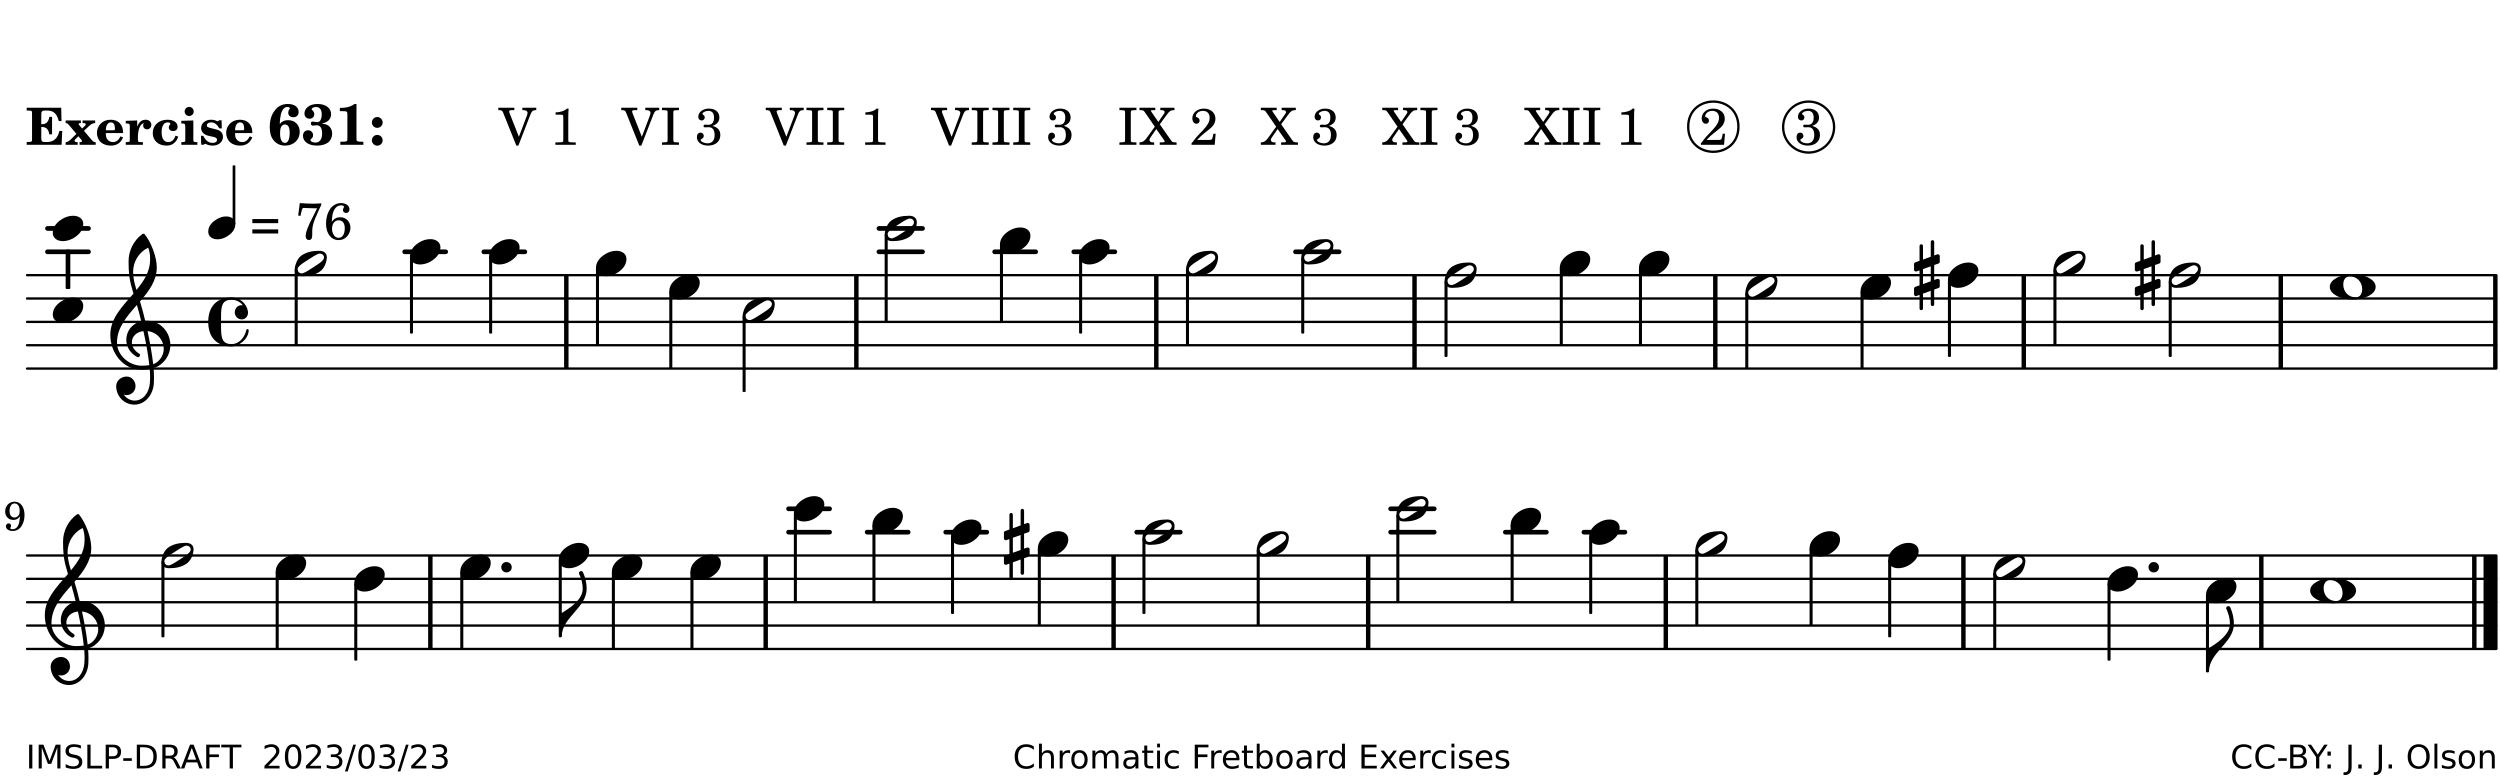 <?xml version="1.0" encoding="UTF-8"?>
<svg xmlns="http://www.w3.org/2000/svg" xmlns:xlink="http://www.w3.org/1999/xlink" width="533pt" height="166pt" viewBox="0 0 533 166" version="1.1">
<defs>
<g>
<symbol overflow="visible" id="glyph0-0">
<path style="stroke:none;" d=""/>
</symbol>
<symbol overflow="visible" id="glyph0-1">
<path style="stroke:none;" d="M 7.531 -7.906 L 0.172 -7.906 L 0.172 -7.312 L 0.344 -7.312 C 0.922 -7.312 1.141 -7.266 1.234 -7.156 C 1.312 -7.047 1.312 -7.016 1.312 -6.328 L 1.312 -1.578 C 1.312 -0.891 1.312 -0.859 1.234 -0.75 C 1.141 -0.641 0.922 -0.594 0.344 -0.594 L 0.172 -0.594 L 0.172 0 L 7.609 0 L 7.75 -2.953 L 7.156 -2.953 C 6.75 -1.359 5.922 -0.609 4.594 -0.594 L 4.266 -0.594 C 3.469 -0.562 3.281 -0.719 3.281 -1.375 L 3.281 -3.797 L 3.469 -3.797 C 4.344 -3.797 4.859 -3.234 4.984 -2.234 L 5.578 -2.234 L 5.578 -5.953 L 4.984 -5.953 C 4.859 -4.938 4.344 -4.391 3.469 -4.391 L 3.281 -4.391 L 3.281 -6.375 C 3.266 -7.141 3.422 -7.312 4.234 -7.312 L 4.531 -7.312 C 5.906 -7.281 6.562 -6.688 7.016 -5.062 L 7.594 -5.062 Z M 7.531 -7.906 "/>
</symbol>
<symbol overflow="visible" id="glyph0-2">
<path style="stroke:none;" d="M 4.047 -2.984 L 5.188 -4.047 C 5.641 -4.469 5.969 -4.625 6.438 -4.625 L 6.438 -5.188 L 3.75 -5.188 L 3.75 -4.625 L 4 -4.625 C 4.266 -4.625 4.438 -4.531 4.438 -4.375 C 4.438 -4.266 4.375 -4.156 4.203 -4 L 3.641 -3.469 L 3.016 -4.219 C 2.938 -4.328 2.906 -4.391 2.906 -4.453 C 2.906 -4.562 3.031 -4.625 3.266 -4.625 L 3.391 -4.625 L 3.391 -5.188 L 0.141 -5.188 L 0.141 -4.625 C 0.469 -4.609 0.594 -4.531 0.875 -4.188 L 2.438 -2.328 L 1.125 -1.047 C 0.719 -0.703 0.484 -0.562 0.141 -0.562 L 0.141 0 L 2.703 0 L 2.703 -0.562 L 2.562 -0.562 C 2.25 -0.562 2.047 -0.672 2.047 -0.859 C 2.047 -0.969 2.109 -1.078 2.203 -1.188 L 2.859 -1.828 L 3.5 -1.047 C 3.594 -0.953 3.625 -0.891 3.625 -0.797 C 3.625 -0.641 3.5 -0.562 3.188 -0.562 L 3.109 -0.562 L 3.109 0 L 6.547 0 L 6.547 -0.562 C 6.141 -0.562 6.031 -0.641 5.562 -1.188 Z M 4.047 -2.984 "/>
</symbol>
<symbol overflow="visible" id="glyph0-3">
<path style="stroke:none;" d="M 5.922 -2.5 L 5.922 -2.672 C 5.922 -4.297 4.906 -5.344 3.297 -5.344 C 2.406 -5.344 1.688 -5.062 1.141 -4.5 C 0.641 -3.984 0.344 -3.266 0.344 -2.547 C 0.344 -1.75 0.688 -0.969 1.234 -0.5 C 1.734 -0.078 2.469 0.172 3.312 0.172 C 4.594 0.172 5.438 -0.406 5.922 -1.578 L 5.375 -1.797 C 4.938 -0.938 4.453 -0.578 3.734 -0.578 C 3.234 -0.578 2.797 -0.828 2.516 -1.234 C 2.328 -1.531 2.25 -1.875 2.25 -2.5 Z M 2.25 -3.094 C 2.25 -4.141 2.672 -4.781 3.328 -4.781 C 3.906 -4.781 4.188 -4.312 4.188 -3.453 C 4.188 -3.188 4.125 -3.094 3.906 -3.094 Z M 2.25 -3.094 "/>
</symbol>
<symbol overflow="visible" id="glyph0-4">
<path style="stroke:none;" d="M 2.641 -5.188 L 0.203 -5.109 L 0.203 -4.547 L 0.359 -4.547 C 1.047 -4.531 1.078 -4.484 1.062 -3.484 L 1.062 -0.984 C 1.047 -0.828 1.047 -0.766 1 -0.703 C 0.922 -0.609 0.719 -0.562 0.234 -0.562 L 0.203 -0.562 L 0.203 0 L 3.859 0 L 3.859 -0.562 L 3.609 -0.562 C 2.875 -0.562 2.797 -0.625 2.797 -1.031 L 2.797 -1.797 C 2.844 -3.422 3.297 -4.422 4.078 -4.625 C 3.938 -4.422 3.906 -4.297 3.906 -4.109 C 3.906 -3.641 4.25 -3.297 4.719 -3.297 C 5.25 -3.297 5.656 -3.703 5.656 -4.234 C 5.656 -4.875 5.156 -5.344 4.453 -5.344 C 3.609 -5.344 3.016 -4.859 2.641 -3.859 Z M 2.641 -5.188 "/>
</symbol>
<symbol overflow="visible" id="glyph0-5">
<path style="stroke:none;" d="M 5.203 -1.938 C 5.047 -1.531 4.953 -1.359 4.781 -1.141 C 4.531 -0.781 4.094 -0.578 3.641 -0.578 C 2.734 -0.578 2.234 -1.344 2.234 -2.703 C 2.234 -4.016 2.719 -4.781 3.531 -4.781 C 3.859 -4.781 4.109 -4.641 4.109 -4.469 C 4.109 -4.422 4.109 -4.422 3.984 -4.266 C 3.797 -4.016 3.766 -3.938 3.766 -3.719 C 3.766 -3.25 4.141 -2.922 4.672 -2.922 C 5.25 -2.922 5.641 -3.281 5.641 -3.859 C 5.641 -4.766 4.781 -5.344 3.469 -5.344 C 1.641 -5.344 0.344 -4.156 0.344 -2.516 C 0.344 -0.906 1.516 0.172 3.281 0.172 C 4.094 0.172 4.641 -0.062 5.109 -0.578 C 5.438 -0.906 5.609 -1.234 5.766 -1.75 Z M 5.203 -1.938 "/>
</symbol>
<symbol overflow="visible" id="glyph0-6">
<path style="stroke:none;" d="M 2.875 -5.188 L 0.312 -5.109 L 0.312 -4.547 L 0.453 -4.547 C 1.125 -4.531 1.156 -4.484 1.156 -3.516 L 1.156 -0.984 C 1.156 -0.828 1.141 -0.766 1.094 -0.703 C 1.031 -0.609 0.812 -0.562 0.344 -0.562 L 0.312 -0.562 L 0.312 0 L 3.734 0 L 3.734 -0.562 L 3.672 -0.562 C 2.984 -0.562 2.875 -0.641 2.875 -1.031 Z M 2 -8.078 C 1.453 -8.078 1.016 -7.641 1.016 -7.109 C 1.016 -6.578 1.453 -6.141 1.969 -6.141 C 2.531 -6.141 2.953 -6.562 2.953 -7.109 C 2.953 -7.641 2.516 -8.078 2 -8.078 Z M 2 -8.078 "/>
</symbol>
<symbol overflow="visible" id="glyph0-7">
<path style="stroke:none;" d="M 4.812 -5.234 L 4.344 -5.234 L 3.938 -5 C 3.516 -5.234 3.109 -5.344 2.578 -5.344 C 1.344 -5.344 0.453 -4.609 0.453 -3.578 C 0.453 -3.156 0.609 -2.766 0.922 -2.484 C 1.25 -2.172 1.562 -2.016 2.281 -1.859 L 3.078 -1.688 C 3.625 -1.562 3.844 -1.375 3.844 -1.047 C 3.844 -0.656 3.484 -0.406 2.906 -0.406 C 2.062 -0.406 1.438 -0.875 0.906 -1.922 L 0.422 -1.922 L 0.469 -0.016 L 0.938 -0.016 L 1.359 -0.219 C 1.781 0.016 2.328 0.172 2.906 0.172 C 4.188 0.172 5.109 -0.609 5.109 -1.703 C 5.109 -2.156 4.938 -2.547 4.641 -2.812 C 4.344 -3.062 4.125 -3.172 3.328 -3.359 L 2.344 -3.609 C 1.812 -3.75 1.672 -3.859 1.672 -4.141 C 1.672 -4.516 2.031 -4.781 2.578 -4.781 C 3.281 -4.781 3.797 -4.406 4.344 -3.5 L 4.859 -3.5 Z M 4.812 -5.234 "/>
</symbol>
<symbol overflow="visible" id="glyph1-0">
<path style="stroke:none;" d=""/>
</symbol>
<symbol overflow="visible" id="glyph1-1">
<path style="stroke:none;" d="M 2.484 -4.438 C 2.484 -5.031 2.609 -6.016 2.734 -6.516 C 3.016 -7.531 3.484 -8.062 4.109 -8.062 C 4.422 -8.062 4.641 -7.953 4.641 -7.781 C 4.641 -7.703 4.625 -7.656 4.531 -7.547 C 4.375 -7.344 4.297 -7.078 4.297 -6.828 C 4.297 -6.266 4.734 -5.875 5.375 -5.875 C 6.078 -5.875 6.516 -6.312 6.516 -6.984 C 6.516 -8.047 5.625 -8.703 4.219 -8.703 C 3.031 -8.703 2.125 -8.25 1.422 -7.297 C 0.688 -6.359 0.359 -5.219 0.359 -3.766 C 0.359 -2.531 0.609 -1.656 1.188 -0.953 C 1.797 -0.203 2.625 0.172 3.625 0.172 C 5.438 0.172 6.75 -1.047 6.75 -2.75 C 6.75 -4.219 5.75 -5.25 4.281 -5.25 C 3.484 -5.25 3 -5.031 2.484 -4.438 Z M 3.641 -4.328 C 4.281 -4.297 4.609 -3.719 4.609 -2.609 C 4.609 -1.188 4.25 -0.406 3.609 -0.406 C 2.938 -0.406 2.562 -1.125 2.562 -2.391 C 2.562 -2.828 2.594 -3.203 2.656 -3.5 C 2.797 -4.016 3.172 -4.359 3.641 -4.328 Z M 3.641 -4.328 "/>
</symbol>
<symbol overflow="visible" id="glyph1-2">
<path style="stroke:none;" d="M 4.312 -4.531 C 4.797 -4.641 5 -4.719 5.281 -4.859 C 5.922 -5.203 6.297 -5.797 6.297 -6.531 C 6.297 -7.828 5.141 -8.703 3.391 -8.703 C 2.5 -8.703 1.766 -8.469 1.25 -8.016 C 0.844 -7.656 0.609 -7.141 0.609 -6.672 C 0.609 -6.031 1.078 -5.562 1.703 -5.562 C 2.297 -5.562 2.703 -5.953 2.703 -6.531 C 2.703 -6.859 2.562 -7.125 2.219 -7.453 C 2.172 -7.516 2.141 -7.547 2.141 -7.594 C 2.141 -7.828 2.594 -8.062 3.078 -8.062 C 3.844 -8.062 4.297 -7.5 4.297 -6.547 C 4.297 -5.469 3.953 -4.828 3.344 -4.828 C 3.25 -4.828 3.125 -4.828 2.922 -4.875 C 2.656 -4.938 2.562 -4.953 2.438 -4.953 C 2.125 -4.953 1.984 -4.828 1.984 -4.547 C 1.984 -4.266 2.172 -4.078 2.422 -4.078 C 2.516 -4.078 2.578 -4.094 2.797 -4.125 C 3.078 -4.141 3.141 -4.156 3.234 -4.156 C 4 -4.156 4.375 -3.562 4.375 -2.406 C 4.375 -1.172 3.859 -0.469 2.953 -0.469 C 2.438 -0.469 1.891 -0.719 1.891 -0.984 C 1.891 -1.062 1.938 -1.125 2 -1.203 C 2.375 -1.547 2.453 -1.703 2.453 -2.062 C 2.453 -2.641 2 -3.094 1.406 -3.094 C 0.734 -3.094 0.297 -2.609 0.297 -1.922 C 0.297 -0.672 1.5 0.172 3.266 0.172 C 4.172 0.172 5.016 -0.047 5.578 -0.438 C 6.156 -0.844 6.516 -1.594 6.516 -2.375 C 6.516 -3.141 6.172 -3.828 5.609 -4.156 C 5.25 -4.359 4.969 -4.438 4.312 -4.531 Z M 4.312 -4.531 "/>
</symbol>
<symbol overflow="visible" id="glyph1-3">
<path style="stroke:none;" d="M 4.562 -8.703 L 4.125 -8.703 C 3.359 -8.125 2.484 -7.875 1.016 -7.859 L 1.016 -7.172 L 1.531 -7.172 C 2.625 -7.172 2.641 -7.141 2.625 -6.141 L 2.625 -1.766 C 2.625 -1.016 2.625 -0.969 2.547 -0.844 C 2.438 -0.719 2.188 -0.656 1.531 -0.656 L 1.125 -0.656 L 1.125 0 L 6.031 0 L 6.031 -0.656 L 5.641 -0.656 C 5 -0.656 4.766 -0.719 4.641 -0.844 C 4.562 -0.969 4.562 -1.016 4.562 -1.766 Z M 4.562 -8.703 "/>
</symbol>
<symbol overflow="visible" id="glyph1-4">
<path style="stroke:none;" d="M 1.844 -2.109 C 1.219 -2.109 0.703 -1.594 0.703 -0.969 C 0.703 -0.344 1.219 0.188 1.828 0.188 C 2.484 0.188 3 -0.312 3 -0.969 C 3 -1.594 2.484 -2.109 1.844 -2.109 Z M 1.844 -5.922 C 1.219 -5.922 0.703 -5.391 0.703 -4.766 C 0.703 -4.141 1.219 -3.609 1.828 -3.609 C 2.484 -3.609 3 -4.125 3 -4.766 C 3 -5.391 2.484 -5.922 1.844 -5.922 Z M 1.844 -5.922 "/>
</symbol>
<symbol overflow="visible" id="glyph2-0">
<path style="stroke:none;" d=""/>
</symbol>
<symbol overflow="visible" id="glyph2-1">
<path style="stroke:none;" d=""/>
</symbol>
<symbol overflow="visible" id="glyph2-2">
<path style="stroke:none;" d="M 4.297 -1.703 L 2.297 -6.781 C 2.25 -6.922 2.219 -7.062 2.219 -7.125 C 2.219 -7.312 2.406 -7.391 2.891 -7.391 L 3.328 -7.391 L 3.328 -7.906 L -0.094 -7.906 L -0.094 -7.391 L 0.125 -7.391 C 0.641 -7.375 0.797 -7.266 0.969 -6.781 L 3.75 0.172 L 4.188 0.172 L 6.703 -6.312 C 7.031 -7.172 7.266 -7.375 7.891 -7.391 L 8 -7.391 L 8 -7.906 L 5.031 -7.906 L 5.031 -7.391 L 5.25 -7.391 C 5.812 -7.391 6.141 -7.172 6.141 -6.828 C 6.141 -6.672 6.078 -6.422 6 -6.203 Z M 4.297 -1.703 "/>
</symbol>
<symbol overflow="visible" id="glyph2-3">
<path style="stroke:none;" d="M 3.531 -7.719 C 3.156 -7.266 2.141 -6.922 1.141 -6.906 L 1.141 -6.422 L 2.109 -6.422 C 2.734 -6.422 2.797 -6.359 2.781 -5.734 L 2.781 -1.344 C 2.781 -0.781 2.781 -0.766 2.719 -0.672 C 2.625 -0.562 2.422 -0.516 1.812 -0.516 L 1.094 -0.516 L 1.094 0 L 5.438 0 L 5.438 -0.516 L 4.828 -0.516 C 4.219 -0.516 4.016 -0.562 3.922 -0.672 C 3.844 -0.766 3.844 -0.781 3.844 -1.344 L 3.844 -5.875 C 3.844 -6.484 3.859 -7 3.922 -7.719 Z M 3.531 -7.719 "/>
</symbol>
<symbol overflow="visible" id="glyph2-4">
<path style="stroke:none;" d="M 0.422 -7.391 L 0.641 -7.391 C 1.266 -7.375 1.469 -7.344 1.562 -7.234 C 1.625 -7.141 1.625 -7.109 1.625 -6.562 L 1.625 -1.344 C 1.625 -0.797 1.625 -0.766 1.562 -0.672 C 1.469 -0.562 1.266 -0.516 0.641 -0.516 L 0.422 -0.516 L 0.422 0 L 4.047 0 L 4.047 -0.516 L 3.828 -0.516 C 3.203 -0.516 3 -0.547 2.906 -0.672 C 2.844 -0.766 2.844 -0.781 2.844 -1.344 L 2.844 -6.562 C 2.844 -7.125 2.844 -7.141 2.906 -7.234 C 3 -7.344 3.203 -7.375 3.828 -7.391 L 4.047 -7.391 L 4.047 -7.906 L 0.422 -7.906 Z M 0.422 -7.391 "/>
</symbol>
<symbol overflow="visible" id="glyph2-5">
<path style="stroke:none;" d="M 3.797 -4.031 C 4.781 -4.391 5.25 -4.953 5.25 -5.828 C 5.25 -6.984 4.375 -7.719 3.016 -7.719 C 1.734 -7.719 0.75 -6.953 0.75 -5.953 C 0.75 -5.516 1.047 -5.188 1.484 -5.188 C 1.859 -5.188 2.125 -5.453 2.125 -5.844 C 2.125 -6.094 2.031 -6.234 1.781 -6.406 C 1.672 -6.484 1.641 -6.531 1.641 -6.609 C 1.641 -6.906 2.281 -7.234 2.906 -7.234 C 3.688 -7.234 4.109 -6.75 4.109 -5.812 C 4.109 -4.797 3.688 -4.266 2.906 -4.266 C 2.812 -4.266 2.625 -4.266 2.469 -4.281 C 2.375 -4.297 2.297 -4.297 2.219 -4.297 C 2 -4.297 1.875 -4.188 1.875 -4 C 1.875 -3.812 1.984 -3.719 2.219 -3.719 C 2.297 -3.719 2.375 -3.719 2.469 -3.734 C 2.688 -3.75 2.875 -3.75 2.984 -3.75 C 3.797 -3.75 4.234 -3.172 4.234 -2.078 C 4.234 -0.938 3.688 -0.312 2.703 -0.312 C 2.016 -0.312 1.266 -0.672 1.266 -1.016 C 1.266 -1.125 1.297 -1.141 1.5 -1.266 C 1.812 -1.453 1.922 -1.625 1.922 -1.906 C 1.922 -2.297 1.625 -2.594 1.234 -2.594 C 0.766 -2.594 0.453 -2.219 0.453 -1.625 C 0.453 -0.562 1.438 0.172 2.844 0.172 C 4.422 0.172 5.453 -0.719 5.453 -2.062 C 5.453 -3.094 4.922 -3.719 3.797 -4.031 Z M 3.797 -4.031 "/>
</symbol>
<symbol overflow="visible" id="glyph2-6">
<path style="stroke:none;" d="M 4.266 -4.375 L 5.719 -6.359 C 6.281 -7.156 6.609 -7.375 7.219 -7.391 L 7.391 -7.391 L 7.391 -7.906 L 4.375 -7.906 L 4.375 -7.391 L 4.531 -7.391 C 5.062 -7.391 5.297 -7.266 5.297 -6.969 C 5.297 -6.844 5.25 -6.766 5.141 -6.594 L 3.953 -4.875 L 2.5 -6.984 C 2.422 -7.094 2.375 -7.203 2.375 -7.25 C 2.375 -7.359 2.469 -7.391 2.906 -7.391 L 3.312 -7.391 L 3.312 -7.906 L -0.062 -7.906 L -0.062 -7.391 L 0.125 -7.391 C 0.719 -7.375 0.797 -7.344 1.047 -6.984 L 3.203 -3.859 L 1.422 -1.391 C 0.938 -0.75 0.562 -0.531 -0.016 -0.516 L -0.062 -0.516 L -0.062 0 L 3.062 0 L 3.062 -0.516 L 2.781 -0.516 C 2.344 -0.516 2.062 -0.719 2.062 -1.047 C 2.062 -1.188 2.141 -1.359 2.25 -1.516 L 3.516 -3.359 L 5.141 -1.047 C 5.25 -0.922 5.297 -0.797 5.297 -0.719 C 5.297 -0.531 5.25 -0.531 4.562 -0.516 L 4.25 -0.516 L 4.25 0 L 7.844 0 L 7.844 -0.516 L 7.719 -0.516 C 6.984 -0.531 6.906 -0.562 6.562 -1.078 Z M 4.266 -4.375 "/>
</symbol>
<symbol overflow="visible" id="glyph2-7">
<path style="stroke:none;" d="M 5.531 -2.359 L 5.047 -2.359 L 4.938 -1.812 C 4.797 -1.094 4.703 -1.031 4.031 -1.031 L 1.578 -1.031 C 2.328 -1.812 2.578 -2.047 3.281 -2.594 C 4.281 -3.359 4.703 -3.75 4.969 -4.078 C 5.312 -4.562 5.484 -5.031 5.484 -5.578 C 5.484 -6.828 4.453 -7.719 3.016 -7.719 C 1.625 -7.719 0.562 -6.828 0.562 -5.656 C 0.562 -4.969 0.922 -4.484 1.438 -4.484 C 1.844 -4.484 2.109 -4.766 2.109 -5.156 C 2.109 -5.438 1.953 -5.688 1.734 -5.781 C 1.328 -5.953 1.297 -5.969 1.297 -6.109 C 1.297 -6.281 1.406 -6.531 1.562 -6.719 C 1.844 -7.047 2.297 -7.234 2.797 -7.234 C 3.719 -7.234 4.25 -6.688 4.25 -5.766 C 4.25 -4.953 3.859 -4.219 2.953 -3.25 C 2.141 -2.406 1.641 -1.859 1.453 -1.656 C 1.062 -1.188 0.859 -0.938 0.391 -0.312 L 0.391 0 L 5.328 0 Z M 5.531 -2.359 "/>
</symbol>
<symbol overflow="visible" id="glyph2-8">
<path style="stroke:none;" d="M 0.562 -1.234 L 6.078 -1.234 L 6.078 -2.109 L 0.562 -2.109 Z M 0.562 -3.438 L 6.078 -3.438 L 6.078 -4.312 L 0.562 -4.312 Z M 0.562 -3.438 "/>
</symbol>
<symbol overflow="visible" id="glyph2-9">
<path style="stroke:none;" d="M 0.641 -5.062 L 1.125 -4.984 L 1.328 -5.844 C 1.484 -6.578 1.562 -6.688 1.891 -6.688 C 1.938 -6.688 2.031 -6.688 2.125 -6.672 C 3.469 -6.609 3.469 -6.609 3.969 -6.609 C 4.125 -6.609 4.375 -6.609 4.672 -6.609 L 3.938 -5.109 C 3.125 -3.5 3.016 -3.312 2.75 -2.625 C 2.406 -1.812 2.234 -1.125 2.234 -0.656 C 2.234 -0.156 2.5 0.156 2.922 0.156 C 3.453 0.156 3.656 -0.203 3.641 -1.156 C 3.594 -2.734 3.797 -3.5 4.969 -6.062 C 5.125 -6.406 5.297 -6.75 5.453 -7.094 C 5.469 -7.109 5.5 -7.203 5.562 -7.344 L 5.562 -7.672 C 4.906 -7.609 4.562 -7.594 3.875 -7.594 C 2.922 -7.594 2.172 -7.625 0.984 -7.719 Z M 0.641 -5.062 "/>
</symbol>
<symbol overflow="visible" id="glyph2-10">
<path style="stroke:none;" d="M 1.672 -3.719 C 1.781 -5.094 1.844 -5.453 2.078 -6.016 C 2.406 -6.797 2.984 -7.234 3.672 -7.234 C 4.047 -7.234 4.281 -7.125 4.281 -6.922 C 4.281 -6.875 4.266 -6.844 4.234 -6.766 C 4.125 -6.562 4.062 -6.391 4.062 -6.25 C 4.062 -5.875 4.344 -5.609 4.734 -5.609 C 5.156 -5.609 5.453 -5.938 5.453 -6.391 C 5.453 -7.156 4.703 -7.719 3.656 -7.719 C 2.766 -7.719 1.922 -7.281 1.391 -6.547 C 0.781 -5.703 0.453 -4.562 0.453 -3.375 C 0.453 -1.234 1.516 0.172 3.125 0.172 C 3.844 0.172 4.438 -0.078 4.891 -0.562 C 5.359 -1.047 5.656 -1.75 5.656 -2.453 C 5.656 -3.75 4.734 -4.703 3.484 -4.703 C 2.734 -4.703 2.188 -4.422 1.672 -3.719 Z M 3.172 -4.047 C 3.969 -4.047 4.453 -3.422 4.453 -2.375 C 4.453 -1.109 3.953 -0.312 3.156 -0.312 C 2.656 -0.312 2.266 -0.562 2 -1.109 C 1.828 -1.453 1.734 -1.812 1.734 -2.219 C 1.734 -3.359 2.297 -4.047 3.172 -4.047 Z M 3.172 -4.047 "/>
</symbol>
<symbol overflow="visible" id="glyph3-0">
<path style="stroke:none;" d="M 1 0 L 8.969 0 L 8.969 -10.625 L 1 -10.625 Z M 1.984 -1 L 1.984 -9.625 L 7.969 -9.625 L 7.969 -1 Z M 1.984 -1 "/>
</symbol>
<symbol overflow="visible" id="glyph3-1">
<path style="stroke:none;" d="M 6.25 -1.297 C 6.25 -1.094 6.172 -0.891 6.031 -0.734 C 5.641 -0.234 4.703 0.344 3.969 0.812 C 3.234 1.297 2.312 1.906 1.688 2.094 C 1.609 2.109 1.531 2.109 1.453 2.109 C 1.031 2.109 0.625 1.766 0.625 1.297 C 0.625 1.094 0.672 0.891 0.812 0.734 C 1.219 0.234 2.156 -0.344 2.891 -0.812 C 3.625 -1.297 4.562 -1.906 5.172 -2.094 C 5.266 -2.109 5.344 -2.109 5.422 -2.109 C 5.844 -2.109 6.25 -1.766 6.25 -1.297 Z M 5.219 -2.703 C 3.75 -2.703 2.531 -2.438 1.469 -1.719 C 0.844 -1.281 0.453 -0.578 0.219 0.156 C 0.094 0.516 0 0.922 0 1.297 C 0 2.297 0.734 2.703 1.656 2.703 C 3.125 2.703 4.328 2.438 5.375 1.719 C 6.016 1.281 6.422 0.578 6.656 -0.156 C 6.766 -0.516 6.859 -0.922 6.859 -1.297 C 6.859 -2.297 6.141 -2.703 5.219 -2.703 Z M 5.219 -2.703 "/>
</symbol>
<symbol overflow="visible" id="glyph3-2">
<path style="stroke:none;" d="M 4.344 -2.703 C 3.531 -2.703 2.734 -2.453 2.031 -2.031 C 1.094 -1.469 0 -0.484 0 0.938 C 0 2.156 1.062 2.703 2.156 2.703 C 2.969 2.703 3.766 2.453 4.469 2.031 C 5.406 1.469 6.5 0.484 6.5 -0.938 C 6.5 -2.156 5.438 -2.703 4.344 -2.703 Z M 4.344 -2.703 "/>
</symbol>
<symbol overflow="visible" id="glyph3-3">
<path style="stroke:none;" d="M 0 -2.375 L 0 -1.172 C 0 -0.953 0.172 -0.781 0.391 -0.781 C 0.438 -0.781 0.5 -0.781 0.531 -0.797 L 1.172 -1.016 L 1.172 2.172 L 0.266 2.484 C 0.094 2.547 0 2.703 0 2.875 L 0 4.062 C 0 4.281 0.172 4.469 0.391 4.469 C 0.438 4.469 0.5 4.469 0.531 4.438 L 1.172 4.203 L 1.172 7.094 C 1.172 7.297 1.328 7.469 1.531 7.469 C 1.734 7.469 1.906 7.297 1.906 7.094 L 1.906 3.938 L 3.562 3.328 L 3.562 6.219 C 3.562 6.422 3.75 6.594 3.938 6.594 C 4.141 6.594 4.297 6.422 4.297 6.219 L 4.297 3.062 L 5.219 2.734 C 5.375 2.672 5.484 2.531 5.484 2.375 L 5.484 1.172 C 5.484 0.953 5.297 0.781 5.078 0.781 C 5.047 0.781 4.984 0.781 4.938 0.797 L 4.297 1.016 L 4.297 -2.172 L 5.219 -2.484 C 5.375 -2.547 5.484 -2.703 5.484 -2.875 L 5.484 -4.062 C 5.484 -4.281 5.297 -4.469 5.078 -4.469 C 5.047 -4.469 4.984 -4.469 4.938 -4.438 L 4.297 -4.203 L 4.297 -7.094 C 4.297 -7.297 4.141 -7.469 3.938 -7.469 C 3.75 -7.469 3.562 -7.297 3.562 -7.094 L 3.562 -3.938 L 1.906 -3.328 L 1.906 -6.219 C 1.906 -6.422 1.734 -6.594 1.531 -6.594 C 1.328 -6.594 1.172 -6.422 1.172 -6.219 L 1.172 -3.062 L 0.266 -2.734 C 0.094 -2.672 0 -2.531 0 -2.375 Z M 3.562 -1.891 L 3.562 1.297 L 1.906 1.891 L 1.906 -1.297 Z M 3.562 -1.891 "/>
</symbol>
<symbol overflow="visible" id="glyph3-4">
<path style="stroke:none;" d="M 4.25 -2.234 C 5.781 -2.234 6.906 -1.062 6.906 0.484 C 6.906 1.375 6.531 2.234 5.531 2.234 C 4 2.234 2.875 1.062 2.875 -0.484 C 2.875 -1.375 3.25 -2.234 4.25 -2.234 Z M 9.781 0 C 9.781 -0.859 9.109 -1.5 8.344 -1.906 C 7.297 -2.484 6.078 -2.703 4.875 -2.703 C 3.688 -2.703 2.484 -2.484 1.438 -1.906 C 0.672 -1.5 0 -0.859 0 0 C 0 0.859 0.672 1.5 1.438 1.906 C 2.484 2.484 3.688 2.703 4.875 2.703 C 6.078 2.703 7.297 2.484 8.344 1.906 C 9.109 1.5 9.781 0.859 9.781 0 Z M 9.781 0 "/>
</symbol>
<symbol overflow="visible" id="glyph3-5">
<path style="stroke:none;" d="M 7.484 -5.219 C 7.156 -6.594 6.797 -7.984 6.375 -9.344 C 8.25 -11.516 9.953 -13.75 9.953 -16.594 C 9.953 -18.844 8.719 -22.047 7.312 -23.734 C 7.25 -23.781 7.188 -23.781 7.109 -23.781 C 7.047 -23.781 6.969 -23.766 6.906 -23.734 C 5.047 -22.375 3.938 -20.203 3.938 -17.906 C 3.938 -16.875 3.969 -15.859 4.078 -14.828 C 4.25 -13.531 4.609 -12.25 4.984 -11.016 C 2.656 -8.328 0.047 -5.75 0.047 -2.234 C 0.047 1.797 2.922 5.219 6.672 5.219 C 7.297 5.219 7.875 5.156 8.453 5.062 C 8.5 5.672 8.531 6.281 8.531 6.891 C 8.531 7.25 8.5 7.625 8.484 7.984 C 8.359 9.953 7.156 11.797 5.234 11.797 C 4.266 11.797 3.422 11.281 2.906 10.5 C 3.109 10.578 3.312 10.625 3.531 10.625 C 4.562 10.625 5.422 9.766 5.422 8.719 C 5.422 7.609 4.609 6.672 3.531 6.672 C 2.344 6.672 1.297 7.562 1.297 8.719 C 1.297 10.891 3.031 12.656 5.172 12.656 C 7.531 12.656 9.188 10.5 9.328 8.109 C 9.344 7.734 9.359 7.328 9.359 6.953 C 9.359 6.25 9.328 5.562 9.266 4.859 C 9.781 4.703 10.281 4.484 10.719 4.141 C 12.188 3.031 12.844 1.469 12.844 -0.047 C 12.844 -2.688 10.844 -5.234 7.75 -5.234 C 7.672 -5.234 7.562 -5.219 7.484 -5.219 Z M 9.188 4.047 C 8.906 1.594 8.469 -0.703 7.984 -3.016 C 10.125 -2.781 11.438 -1.016 11.438 0.781 C 11.438 2.156 10.531 3.562 9.188 4.047 Z M 1.469 -0.562 C 1.469 -3.75 3.578 -6.172 5.719 -8.594 C 6.062 -7.438 6.359 -6.25 6.641 -5.094 C 4.609 -4.641 3.453 -2.922 3.453 -1.172 C 3.453 0.219 4.188 1.656 5.781 2.516 C 5.844 2.531 5.891 2.547 5.953 2.547 C 6.203 2.547 6.391 2.328 6.391 2.109 C 6.391 2.016 6.359 1.906 6.25 1.812 C 5.141 1.172 4.641 0.234 4.641 -0.641 C 4.641 -1.797 5.531 -2.844 7.109 -3.016 C 7.625 -0.641 8.094 1.719 8.359 4.25 C 7.828 4.328 7.297 4.359 6.734 4.359 C 4.047 4.359 1.469 2.125 1.469 -0.562 Z M 8.125 -20.812 C 8.453 -19.828 8.531 -19.344 8.531 -18.25 C 8.531 -15.734 7.219 -13.719 5.625 -11.797 C 5.266 -13.016 4.906 -14.188 4.906 -15.656 C 4.906 -17.844 6.156 -19.859 8.125 -20.812 Z M 8.125 -20.812 "/>
</symbol>
<symbol overflow="visible" id="glyph3-6">
<path style="stroke:none;" d="M 7.156 -0.531 C 7.891 -0.531 8.484 -1.172 8.484 -1.969 C 8.484 -2.047 8.484 -2.125 8.469 -2.234 C 8.172 -3.938 6.719 -5.219 4.984 -5.219 C 3.625 -5.219 2.25 -4.828 1.312 -3.844 C 0.344 -2.828 0 -1.422 0 0 C 0 1.422 0.344 2.828 1.312 3.844 C 2.25 4.828 3.625 5.234 4.984 5.234 C 6.531 5.234 8.625 3.641 8.625 1.766 C 8.625 1.609 8.484 1.531 8.359 1.531 C 8.266 1.531 8.172 1.594 8.125 1.734 C 7.75 3.344 6.578 4.734 4.984 4.734 C 2.875 4.734 2.734 3.266 2.734 1.016 L 2.734 -1.016 C 2.734 -3.266 2.875 -4.719 4.984 -4.719 C 5.938 -4.719 6.812 -4.281 7.375 -3.547 C 7.266 -3.562 7.172 -3.562 7.094 -3.562 C 6.203 -3.562 5.656 -2.781 5.656 -2.031 C 5.656 -1.375 6.172 -0.531 7.156 -0.531 Z M 7.156 -0.531 "/>
</symbol>
<symbol overflow="visible" id="glyph3-7">
<path style="stroke:none;" d="M 0 0 C 0 -4.047 5.312 -6.094 5.312 -10.141 C 5.312 -11.375 5.016 -12.594 4.516 -13.703 C 4.422 -13.859 4.266 -13.922 4.125 -13.922 C 3.859 -13.922 3.609 -13.703 3.672 -13.391 C 4.156 -12.375 4.469 -11.281 4.469 -10.141 C 4.469 -7.922 1.938 -6.156 0 -4.984 L -0.312 -4.984 L -0.312 0 Z M 0 0 "/>
</symbol>
<symbol overflow="visible" id="glyph3-8">
<path style="stroke:none;" d="M 0 0 C 0 0.625 0.5 1.109 1.109 1.109 C 1.734 1.109 2.234 0.625 2.234 0 C 2.234 -0.625 1.734 -1.109 1.109 -1.109 C 0.5 -1.109 0 -0.625 0 0 Z M 0 0 "/>
</symbol>
<symbol overflow="visible" id="glyph4-0">
<path style="stroke:none;" d="M 0.891 0 L 7.984 0 L 7.984 -9.453 L 0.891 -9.453 Z M 1.781 -0.891 L 1.781 -8.578 L 7.094 -8.578 L 7.094 -0.891 Z M 1.781 -0.891 "/>
</symbol>
<symbol overflow="visible" id="glyph4-1">
<path style="stroke:none;" d="M 3.812 -2.438 C 3.109 -2.438 2.406 -2.203 1.797 -1.828 C 0.953 -1.328 0 -0.469 0 0.797 C 0 1.922 0.953 2.438 1.969 2.438 C 2.688 2.438 3.375 2.203 4 1.828 C 4.828 1.328 5.781 0.469 5.781 -0.797 C 5.781 -1.922 4.828 -2.438 3.812 -2.438 Z M 3.812 -2.438 "/>
</symbol>
<symbol overflow="visible" id="glyph5-0">
<path style="stroke:none;" d=""/>
</symbol>
<symbol overflow="visible" id="glyph5-1">
<path style="stroke:none;" d="M 3.516 -3.016 C 3.406 -2 3.359 -1.703 3.203 -1.266 C 2.969 -0.625 2.5 -0.25 1.922 -0.25 C 1.625 -0.25 1.438 -0.328 1.438 -0.469 C 1.438 -0.5 1.453 -0.547 1.484 -0.609 C 1.578 -0.812 1.594 -0.875 1.594 -0.984 C 1.594 -1.281 1.391 -1.5 1.094 -1.5 C 0.75 -1.5 0.5 -1.234 0.5 -0.875 C 0.5 -0.297 1.109 0.125 1.906 0.125 C 2.703 0.125 3.375 -0.219 3.797 -0.875 C 4.234 -1.516 4.469 -2.344 4.469 -3.25 C 4.469 -5 3.641 -6.125 2.328 -6.125 C 1.203 -6.125 0.344 -5.203 0.344 -4.031 C 0.344 -2.984 1.062 -2.234 2.062 -2.234 C 2.688 -2.234 3.047 -2.422 3.516 -3.016 Z M 2.375 -5.75 C 3.016 -5.75 3.438 -5.125 3.438 -4.141 C 3.438 -3.781 3.375 -3.453 3.234 -3.25 C 3.031 -2.938 2.703 -2.75 2.328 -2.75 C 1.656 -2.75 1.281 -3.266 1.281 -4.188 C 1.281 -4.609 1.391 -5.016 1.547 -5.281 C 1.75 -5.609 1.984 -5.75 2.375 -5.75 Z M 2.375 -5.75 "/>
</symbol>
<symbol overflow="visible" id="glyph6-0">
<path style="stroke:none;" d="M 0.344 1.234 L 0.344 -4.906 L 3.828 -4.906 L 3.828 1.234 Z M 0.734 0.844 L 3.438 0.844 L 3.438 -4.516 L 0.734 -4.516 Z M 0.734 0.844 "/>
</symbol>
<symbol overflow="visible" id="glyph6-1">
<path style="stroke:none;" d="M 0.688 -5.078 L 1.375 -5.078 L 1.375 0 L 0.688 0 Z M 0.688 -5.078 "/>
</symbol>
<symbol overflow="visible" id="glyph6-2">
<path style="stroke:none;" d="M 0.688 -5.078 L 1.703 -5.078 L 3 -1.625 L 4.312 -5.078 L 5.328 -5.078 L 5.328 0 L 4.656 0 L 4.656 -4.469 L 3.359 -0.984 L 2.656 -0.984 L 1.344 -4.469 L 1.344 0 L 0.688 0 Z M 0.688 -5.078 "/>
</symbol>
<symbol overflow="visible" id="glyph6-3">
<path style="stroke:none;" d="M 3.734 -4.906 L 3.734 -4.25 C 3.473 -4.375 3.223 -4.461 2.984 -4.516 C 2.754 -4.578 2.535 -4.609 2.328 -4.609 C 1.953 -4.609 1.66 -4.535 1.453 -4.391 C 1.254 -4.242 1.156 -4.039 1.156 -3.781 C 1.156 -3.551 1.223 -3.379 1.359 -3.266 C 1.492 -3.148 1.75 -3.055 2.125 -2.984 L 2.531 -2.906 C 3.039 -2.812 3.414 -2.641 3.656 -2.391 C 3.906 -2.141 4.031 -1.812 4.031 -1.406 C 4.031 -0.906 3.863 -0.531 3.531 -0.281 C 3.207 -0.031 2.727 0.094 2.094 0.094 C 1.852 0.094 1.598 0.066 1.328 0.016 C 1.055 -0.035 0.773 -0.113 0.484 -0.219 L 0.484 -0.938 C 0.754 -0.781 1.023 -0.66 1.297 -0.578 C 1.566 -0.492 1.832 -0.453 2.094 -0.453 C 2.477 -0.453 2.773 -0.531 2.984 -0.688 C 3.203 -0.844 3.312 -1.062 3.312 -1.344 C 3.312 -1.594 3.234 -1.785 3.078 -1.922 C 2.93 -2.066 2.68 -2.176 2.328 -2.25 L 1.922 -2.328 C 1.398 -2.43 1.023 -2.594 0.797 -2.812 C 0.566 -3.031 0.453 -3.332 0.453 -3.719 C 0.453 -4.164 0.609 -4.52 0.922 -4.781 C 1.242 -5.039 1.688 -5.172 2.25 -5.172 C 2.477 -5.172 2.719 -5.148 2.969 -5.109 C 3.219 -5.066 3.473 -5 3.734 -4.906 Z M 3.734 -4.906 "/>
</symbol>
<symbol overflow="visible" id="glyph6-4">
<path style="stroke:none;" d="M 0.688 -5.078 L 1.375 -5.078 L 1.375 -0.578 L 3.844 -0.578 L 3.844 0 L 0.688 0 Z M 0.688 -5.078 "/>
</symbol>
<symbol overflow="visible" id="glyph6-5">
<path style="stroke:none;" d="M 1.375 -4.516 L 1.375 -2.609 L 2.234 -2.609 C 2.555 -2.609 2.801 -2.691 2.969 -2.859 C 3.145 -3.023 3.234 -3.258 3.234 -3.562 C 3.234 -3.863 3.145 -4.098 2.969 -4.266 C 2.801 -4.43 2.555 -4.516 2.234 -4.516 Z M 0.688 -5.078 L 2.234 -5.078 C 2.805 -5.078 3.238 -4.945 3.531 -4.688 C 3.82 -4.438 3.969 -4.062 3.969 -3.562 C 3.969 -3.062 3.82 -2.68 3.531 -2.422 C 3.238 -2.172 2.805 -2.047 2.234 -2.047 L 1.375 -2.047 L 1.375 0 L 0.688 0 Z M 0.688 -5.078 "/>
</symbol>
<symbol overflow="visible" id="glyph6-6">
<path style="stroke:none;" d="M 0.344 -2.188 L 2.172 -2.188 L 2.172 -1.625 L 0.344 -1.625 Z M 0.344 -2.188 "/>
</symbol>
<symbol overflow="visible" id="glyph6-7">
<path style="stroke:none;" d="M 1.375 -4.516 L 1.375 -0.562 L 2.203 -0.562 C 2.898 -0.562 3.41 -0.719 3.734 -1.031 C 4.066 -1.352 4.234 -1.859 4.234 -2.547 C 4.234 -3.223 4.066 -3.719 3.734 -4.031 C 3.41 -4.352 2.898 -4.516 2.203 -4.516 Z M 0.688 -5.078 L 2.094 -5.078 C 3.082 -5.078 3.805 -4.875 4.266 -4.469 C 4.723 -4.062 4.953 -3.422 4.953 -2.547 C 4.953 -1.672 4.719 -1.023 4.25 -0.609 C 3.789 -0.203 3.07 0 2.094 0 L 0.688 0 Z M 0.688 -5.078 "/>
</symbol>
<symbol overflow="visible" id="glyph6-8">
<path style="stroke:none;" d="M 3.094 -2.375 C 3.238 -2.332 3.379 -2.227 3.516 -2.062 C 3.66 -1.895 3.801 -1.672 3.938 -1.391 L 4.641 0 L 3.906 0 L 3.25 -1.297 C 3.082 -1.641 2.922 -1.863 2.766 -1.969 C 2.609 -2.082 2.395 -2.141 2.125 -2.141 L 1.375 -2.141 L 1.375 0 L 0.688 0 L 0.688 -5.078 L 2.234 -5.078 C 2.816 -5.078 3.25 -4.957 3.531 -4.719 C 3.82 -4.477 3.969 -4.109 3.969 -3.609 C 3.969 -3.297 3.891 -3.031 3.734 -2.812 C 3.586 -2.602 3.375 -2.457 3.094 -2.375 Z M 1.375 -4.516 L 1.375 -2.719 L 2.234 -2.719 C 2.566 -2.719 2.816 -2.789 2.984 -2.938 C 3.148 -3.094 3.234 -3.316 3.234 -3.609 C 3.234 -3.91 3.148 -4.133 2.984 -4.281 C 2.816 -4.438 2.566 -4.516 2.234 -4.516 Z M 1.375 -4.516 "/>
</symbol>
<symbol overflow="visible" id="glyph6-9">
<path style="stroke:none;" d="M 2.375 -4.406 L 1.453 -1.875 L 3.312 -1.875 Z M 2 -5.078 L 2.766 -5.078 L 4.703 0 L 4 0 L 3.531 -1.297 L 1.234 -1.297 L 0.781 0 L 0.047 0 Z M 2 -5.078 "/>
</symbol>
<symbol overflow="visible" id="glyph6-10">
<path style="stroke:none;" d="M 0.688 -5.078 L 3.609 -5.078 L 3.609 -4.5 L 1.375 -4.5 L 1.375 -3 L 3.391 -3 L 3.391 -2.422 L 1.375 -2.422 L 1.375 0 L 0.688 0 Z M 0.688 -5.078 "/>
</symbol>
<symbol overflow="visible" id="glyph6-11">
<path style="stroke:none;" d="M -0.016 -5.078 L 4.281 -5.078 L 4.281 -4.5 L 2.469 -4.5 L 2.469 0 L 1.781 0 L 1.781 -4.5 L -0.016 -4.5 Z M -0.016 -5.078 "/>
</symbol>
<symbol overflow="visible" id="glyph6-12">
<path style="stroke:none;" d=""/>
</symbol>
<symbol overflow="visible" id="glyph6-13">
<path style="stroke:none;" d="M 1.344 -0.578 L 3.734 -0.578 L 3.734 0 L 0.516 0 L 0.516 -0.578 C 0.773 -0.848 1.129 -1.207 1.578 -1.656 C 2.023 -2.113 2.305 -2.41 2.422 -2.547 C 2.641 -2.797 2.789 -3.004 2.875 -3.172 C 2.969 -3.348 3.016 -3.516 3.016 -3.672 C 3.016 -3.941 2.922 -4.16 2.734 -4.328 C 2.547 -4.504 2.301 -4.594 2 -4.594 C 1.781 -4.594 1.551 -4.555 1.312 -4.484 C 1.07 -4.41 0.816 -4.297 0.547 -4.141 L 0.547 -4.828 C 0.816 -4.941 1.07 -5.023 1.312 -5.078 C 1.562 -5.141 1.785 -5.172 1.984 -5.172 C 2.504 -5.172 2.922 -5.035 3.234 -4.766 C 3.547 -4.504 3.703 -4.156 3.703 -3.719 C 3.703 -3.508 3.66 -3.312 3.578 -3.125 C 3.504 -2.938 3.367 -2.719 3.172 -2.469 C 3.109 -2.406 2.926 -2.211 2.625 -1.891 C 2.32 -1.578 1.895 -1.141 1.344 -0.578 Z M 1.344 -0.578 "/>
</symbol>
<symbol overflow="visible" id="glyph6-14">
<path style="stroke:none;" d="M 2.219 -4.625 C 1.863 -4.625 1.598 -4.445 1.422 -4.094 C 1.242 -3.75 1.156 -3.227 1.156 -2.531 C 1.156 -1.832 1.242 -1.312 1.422 -0.969 C 1.598 -0.625 1.863 -0.453 2.219 -0.453 C 2.57 -0.453 2.836 -0.625 3.016 -0.969 C 3.191 -1.312 3.281 -1.832 3.281 -2.531 C 3.281 -3.227 3.191 -3.75 3.016 -4.094 C 2.836 -4.445 2.57 -4.625 2.219 -4.625 Z M 2.219 -5.172 C 2.781 -5.172 3.211 -4.945 3.516 -4.5 C 3.816 -4.051 3.969 -3.395 3.969 -2.531 C 3.969 -1.676 3.816 -1.023 3.516 -0.578 C 3.211 -0.129 2.781 0.094 2.219 0.094 C 1.645 0.094 1.207 -0.129 0.906 -0.578 C 0.602 -1.023 0.453 -1.676 0.453 -2.531 C 0.453 -3.395 0.602 -4.051 0.906 -4.5 C 1.207 -4.945 1.645 -5.172 2.219 -5.172 Z M 2.219 -5.172 "/>
</symbol>
<symbol overflow="visible" id="glyph6-15">
<path style="stroke:none;" d="M 2.828 -2.734 C 3.16 -2.672 3.414 -2.523 3.594 -2.297 C 3.781 -2.078 3.875 -1.805 3.875 -1.484 C 3.875 -0.973 3.703 -0.582 3.359 -0.312 C 3.016 -0.039 2.523 0.094 1.891 0.094 C 1.672 0.094 1.445 0.07 1.219 0.031 C 1 -0.008 0.77 -0.07 0.531 -0.156 L 0.531 -0.812 C 0.719 -0.707 0.926 -0.625 1.156 -0.562 C 1.383 -0.508 1.625 -0.484 1.875 -0.484 C 2.301 -0.484 2.625 -0.566 2.844 -0.734 C 3.07 -0.898 3.188 -1.148 3.188 -1.484 C 3.188 -1.773 3.082 -2.004 2.875 -2.172 C 2.664 -2.348 2.375 -2.438 2 -2.438 L 1.406 -2.438 L 1.406 -3 L 2.031 -3 C 2.363 -3 2.617 -3.066 2.797 -3.203 C 2.984 -3.336 3.078 -3.531 3.078 -3.781 C 3.078 -4.039 2.984 -4.238 2.797 -4.375 C 2.609 -4.52 2.344 -4.594 2 -4.594 C 1.812 -4.594 1.609 -4.57 1.391 -4.531 C 1.18 -4.488 0.945 -4.426 0.688 -4.344 L 0.688 -4.953 C 0.945 -5.023 1.191 -5.078 1.422 -5.109 C 1.648 -5.148 1.863 -5.172 2.062 -5.172 C 2.582 -5.172 2.992 -5.051 3.297 -4.812 C 3.598 -4.582 3.75 -4.266 3.75 -3.859 C 3.75 -3.578 3.664 -3.336 3.5 -3.141 C 3.344 -2.941 3.117 -2.805 2.828 -2.734 Z M 2.828 -2.734 "/>
</symbol>
<symbol overflow="visible" id="glyph6-16">
<path style="stroke:none;" d="M 1.766 -5.078 L 2.344 -5.078 L 0.578 0.641 L 0 0.641 Z M 1.766 -5.078 "/>
</symbol>
<symbol overflow="visible" id="glyph6-17">
<path style="stroke:none;" d="M 4.484 -4.688 L 4.484 -3.969 C 4.254 -4.176 4.008 -4.332 3.75 -4.438 C 3.488 -4.551 3.207 -4.609 2.906 -4.609 C 2.332 -4.609 1.891 -4.43 1.578 -4.078 C 1.266 -3.723 1.109 -3.207 1.109 -2.531 C 1.109 -1.863 1.266 -1.352 1.578 -1 C 1.891 -0.645 2.332 -0.469 2.906 -0.469 C 3.207 -0.469 3.488 -0.52 3.75 -0.625 C 4.008 -0.727 4.254 -0.891 4.484 -1.109 L 4.484 -0.391 C 4.242 -0.223 3.988 -0.098 3.719 -0.016 C 3.457 0.055 3.176 0.094 2.875 0.094 C 2.102 0.094 1.492 -0.141 1.047 -0.609 C 0.609 -1.078 0.391 -1.719 0.391 -2.531 C 0.391 -3.352 0.609 -4 1.047 -4.469 C 1.492 -4.938 2.102 -5.172 2.875 -5.172 C 3.176 -5.172 3.461 -5.129 3.734 -5.047 C 4.004 -4.973 4.254 -4.852 4.484 -4.688 Z M 4.484 -4.688 "/>
</symbol>
<symbol overflow="visible" id="glyph6-18">
<path style="stroke:none;" d="M 3.828 -2.297 L 3.828 0 L 3.203 0 L 3.203 -2.281 C 3.203 -2.645 3.129 -2.914 2.984 -3.094 C 2.848 -3.27 2.641 -3.359 2.359 -3.359 C 2.016 -3.359 1.742 -3.25 1.547 -3.031 C 1.359 -2.82 1.266 -2.531 1.266 -2.156 L 1.266 0 L 0.641 0 L 0.641 -5.297 L 1.266 -5.297 L 1.266 -3.219 C 1.41 -3.445 1.582 -3.617 1.781 -3.734 C 1.988 -3.848 2.227 -3.906 2.5 -3.906 C 2.938 -3.906 3.266 -3.77 3.484 -3.5 C 3.711 -3.227 3.828 -2.828 3.828 -2.297 Z M 3.828 -2.297 "/>
</symbol>
<symbol overflow="visible" id="glyph6-19">
<path style="stroke:none;" d="M 2.859 -3.219 C 2.797 -3.258 2.723 -3.289 2.641 -3.312 C 2.555 -3.332 2.461 -3.344 2.359 -3.344 C 2.004 -3.344 1.734 -3.227 1.547 -3 C 1.359 -2.77 1.266 -2.438 1.266 -2 L 1.266 0 L 0.641 0 L 0.641 -3.812 L 1.266 -3.812 L 1.266 -3.219 C 1.391 -3.445 1.555 -3.617 1.766 -3.734 C 1.984 -3.848 2.242 -3.906 2.547 -3.906 C 2.586 -3.906 2.633 -3.898 2.688 -3.891 C 2.738 -3.891 2.797 -3.883 2.859 -3.875 Z M 2.859 -3.219 "/>
</symbol>
<symbol overflow="visible" id="glyph6-20">
<path style="stroke:none;" d="M 2.141 -3.375 C 1.797 -3.375 1.523 -3.242 1.328 -2.984 C 1.141 -2.723 1.047 -2.363 1.047 -1.906 C 1.047 -1.445 1.141 -1.086 1.328 -0.828 C 1.523 -0.566 1.797 -0.438 2.141 -0.438 C 2.473 -0.438 2.734 -0.566 2.922 -0.828 C 3.117 -1.086 3.219 -1.445 3.219 -1.906 C 3.219 -2.352 3.117 -2.707 2.922 -2.969 C 2.734 -3.238 2.473 -3.375 2.141 -3.375 Z M 2.141 -3.906 C 2.68 -3.906 3.102 -3.727 3.406 -3.375 C 3.719 -3.02 3.875 -2.531 3.875 -1.906 C 3.875 -1.281 3.719 -0.789 3.406 -0.438 C 3.102 -0.082 2.68 0.094 2.141 0.094 C 1.586 0.094 1.156 -0.082 0.844 -0.438 C 0.539 -0.789 0.391 -1.281 0.391 -1.906 C 0.391 -2.531 0.539 -3.02 0.844 -3.375 C 1.156 -3.727 1.586 -3.906 2.141 -3.906 Z M 2.141 -3.906 "/>
</symbol>
<symbol overflow="visible" id="glyph6-21">
<path style="stroke:none;" d="M 3.625 -3.078 C 3.781 -3.359 3.969 -3.566 4.188 -3.703 C 4.406 -3.836 4.66 -3.906 4.953 -3.906 C 5.348 -3.906 5.656 -3.766 5.875 -3.484 C 6.094 -3.203 6.203 -2.805 6.203 -2.297 L 6.203 0 L 5.562 0 L 5.562 -2.281 C 5.562 -2.645 5.492 -2.914 5.359 -3.094 C 5.234 -3.27 5.039 -3.359 4.781 -3.359 C 4.457 -3.359 4.203 -3.25 4.016 -3.031 C 3.828 -2.82 3.734 -2.531 3.734 -2.156 L 3.734 0 L 3.094 0 L 3.094 -2.281 C 3.094 -2.645 3.031 -2.914 2.906 -3.094 C 2.781 -3.27 2.582 -3.359 2.312 -3.359 C 1.988 -3.359 1.734 -3.25 1.547 -3.031 C 1.359 -2.812 1.266 -2.52 1.266 -2.156 L 1.266 0 L 0.641 0 L 0.641 -3.812 L 1.266 -3.812 L 1.266 -3.219 C 1.41 -3.445 1.582 -3.617 1.781 -3.734 C 1.977 -3.848 2.211 -3.906 2.484 -3.906 C 2.766 -3.906 3 -3.832 3.188 -3.688 C 3.383 -3.551 3.531 -3.348 3.625 -3.078 Z M 3.625 -3.078 "/>
</symbol>
<symbol overflow="visible" id="glyph6-22">
<path style="stroke:none;" d="M 2.391 -1.922 C 1.879 -1.922 1.523 -1.859 1.328 -1.734 C 1.141 -1.617 1.047 -1.426 1.047 -1.156 C 1.047 -0.926 1.117 -0.742 1.266 -0.609 C 1.41 -0.484 1.609 -0.422 1.859 -0.422 C 2.203 -0.422 2.477 -0.539 2.688 -0.781 C 2.906 -1.031 3.016 -1.363 3.016 -1.781 L 3.016 -1.922 Z M 3.641 -2.172 L 3.641 0 L 3.016 0 L 3.016 -0.578 C 2.867 -0.348 2.688 -0.176 2.469 -0.062 C 2.258 0.039 2 0.094 1.688 0.094 C 1.301 0.094 0.992 -0.016 0.766 -0.234 C 0.535 -0.453 0.422 -0.742 0.422 -1.109 C 0.422 -1.535 0.562 -1.859 0.844 -2.078 C 1.133 -2.297 1.566 -2.406 2.141 -2.406 L 3.016 -2.406 L 3.016 -2.469 C 3.016 -2.758 2.914 -2.984 2.719 -3.141 C 2.531 -3.297 2.266 -3.375 1.922 -3.375 C 1.711 -3.375 1.504 -3.348 1.297 -3.297 C 1.086 -3.242 0.891 -3.164 0.703 -3.062 L 0.703 -3.641 C 0.93 -3.723 1.148 -3.785 1.359 -3.828 C 1.578 -3.879 1.789 -3.906 2 -3.906 C 2.551 -3.906 2.961 -3.758 3.234 -3.469 C 3.504 -3.188 3.641 -2.754 3.641 -2.172 Z M 3.641 -2.172 "/>
</symbol>
<symbol overflow="visible" id="glyph6-23">
<path style="stroke:none;" d="M 1.281 -4.891 L 1.281 -3.812 L 2.562 -3.812 L 2.562 -3.328 L 1.281 -3.328 L 1.281 -1.25 C 1.281 -0.945 1.32 -0.75 1.406 -0.656 C 1.488 -0.57 1.66 -0.531 1.922 -0.531 L 2.562 -0.531 L 2.562 0 L 1.922 0 C 1.441 0 1.109 -0.086 0.922 -0.266 C 0.734 -0.453 0.641 -0.781 0.641 -1.25 L 0.641 -3.328 L 0.188 -3.328 L 0.188 -3.812 L 0.641 -3.812 L 0.641 -4.891 Z M 1.281 -4.891 "/>
</symbol>
<symbol overflow="visible" id="glyph6-24">
<path style="stroke:none;" d="M 0.656 -3.812 L 1.281 -3.812 L 1.281 0 L 0.656 0 Z M 0.656 -5.297 L 1.281 -5.297 L 1.281 -4.5 L 0.656 -4.5 Z M 0.656 -5.297 "/>
</symbol>
<symbol overflow="visible" id="glyph6-25">
<path style="stroke:none;" d="M 3.406 -3.672 L 3.406 -3.078 C 3.227 -3.172 3.047 -3.242 2.859 -3.297 C 2.68 -3.348 2.504 -3.375 2.328 -3.375 C 1.922 -3.375 1.602 -3.242 1.375 -2.984 C 1.156 -2.723 1.047 -2.363 1.047 -1.906 C 1.047 -1.438 1.156 -1.07 1.375 -0.812 C 1.602 -0.562 1.922 -0.438 2.328 -0.438 C 2.504 -0.438 2.68 -0.457 2.859 -0.5 C 3.047 -0.551 3.227 -0.625 3.406 -0.719 L 3.406 -0.141 C 3.227 -0.066 3.047 -0.008 2.859 0.031 C 2.672 0.07 2.473 0.094 2.266 0.094 C 1.691 0.094 1.234 -0.082 0.891 -0.438 C 0.555 -0.801 0.391 -1.289 0.391 -1.906 C 0.391 -2.52 0.555 -3.004 0.891 -3.359 C 1.234 -3.723 1.703 -3.906 2.297 -3.906 C 2.492 -3.906 2.68 -3.883 2.859 -3.844 C 3.047 -3.801 3.227 -3.742 3.406 -3.672 Z M 3.406 -3.672 "/>
</symbol>
<symbol overflow="visible" id="glyph6-26">
<path style="stroke:none;" d="M 3.922 -2.062 L 3.922 -1.75 L 1.031 -1.75 C 1.062 -1.32 1.191 -0.992 1.422 -0.766 C 1.66 -0.547 1.988 -0.438 2.406 -0.438 C 2.645 -0.438 2.875 -0.461 3.094 -0.516 C 3.32 -0.578 3.547 -0.664 3.766 -0.781 L 3.766 -0.188 C 3.547 -0.094 3.316 -0.023 3.078 0.016 C 2.836 0.066 2.598 0.094 2.359 0.094 C 1.754 0.094 1.273 -0.082 0.922 -0.438 C 0.566 -0.789 0.391 -1.27 0.391 -1.875 C 0.391 -2.488 0.555 -2.977 0.891 -3.344 C 1.223 -3.719 1.676 -3.906 2.25 -3.906 C 2.758 -3.906 3.164 -3.738 3.469 -3.406 C 3.77 -3.07 3.922 -2.625 3.922 -2.062 Z M 3.297 -2.25 C 3.285 -2.594 3.188 -2.863 3 -3.062 C 2.812 -3.27 2.566 -3.375 2.266 -3.375 C 1.91 -3.375 1.629 -3.273 1.422 -3.078 C 1.211 -2.879 1.094 -2.602 1.062 -2.25 Z M 3.297 -2.25 "/>
</symbol>
<symbol overflow="visible" id="glyph6-27">
<path style="stroke:none;" d="M 3.391 -1.906 C 3.391 -2.363 3.297 -2.723 3.109 -2.984 C 2.922 -3.242 2.66 -3.375 2.328 -3.375 C 1.992 -3.375 1.734 -3.242 1.547 -2.984 C 1.359 -2.723 1.266 -2.363 1.266 -1.906 C 1.266 -1.445 1.359 -1.082 1.547 -0.812 C 1.734 -0.551 1.992 -0.422 2.328 -0.422 C 2.66 -0.422 2.922 -0.551 3.109 -0.812 C 3.297 -1.082 3.391 -1.445 3.391 -1.906 Z M 1.266 -3.234 C 1.391 -3.461 1.551 -3.629 1.75 -3.734 C 1.957 -3.848 2.203 -3.906 2.484 -3.906 C 2.941 -3.906 3.316 -3.719 3.609 -3.344 C 3.898 -2.977 4.047 -2.5 4.047 -1.906 C 4.047 -1.301 3.898 -0.816 3.609 -0.453 C 3.316 -0.086 2.941 0.094 2.484 0.094 C 2.203 0.094 1.957 0.039 1.75 -0.062 C 1.551 -0.176 1.391 -0.348 1.266 -0.578 L 1.266 0 L 0.641 0 L 0.641 -5.297 L 1.266 -5.297 Z M 1.266 -3.234 "/>
</symbol>
<symbol overflow="visible" id="glyph6-28">
<path style="stroke:none;" d="M 3.172 -3.234 L 3.172 -5.297 L 3.797 -5.297 L 3.797 0 L 3.172 0 L 3.172 -0.578 C 3.035 -0.348 2.863 -0.176 2.656 -0.062 C 2.457 0.039 2.219 0.094 1.938 0.094 C 1.477 0.094 1.102 -0.086 0.812 -0.453 C 0.531 -0.816 0.391 -1.301 0.391 -1.906 C 0.391 -2.5 0.531 -2.977 0.812 -3.344 C 1.102 -3.719 1.477 -3.906 1.938 -3.906 C 2.219 -3.906 2.457 -3.848 2.656 -3.734 C 2.863 -3.629 3.035 -3.461 3.172 -3.234 Z M 1.031 -1.906 C 1.031 -1.445 1.125 -1.082 1.312 -0.812 C 1.5 -0.551 1.758 -0.422 2.094 -0.422 C 2.426 -0.422 2.688 -0.551 2.875 -0.812 C 3.07 -1.082 3.172 -1.445 3.172 -1.906 C 3.172 -2.363 3.07 -2.723 2.875 -2.984 C 2.688 -3.242 2.426 -3.375 2.094 -3.375 C 1.758 -3.375 1.5 -3.242 1.312 -2.984 C 1.125 -2.723 1.031 -2.363 1.031 -1.906 Z M 1.031 -1.906 "/>
</symbol>
<symbol overflow="visible" id="glyph6-29">
<path style="stroke:none;" d="M 0.688 -5.078 L 3.891 -5.078 L 3.891 -4.5 L 1.375 -4.5 L 1.375 -3 L 3.797 -3 L 3.797 -2.422 L 1.375 -2.422 L 1.375 -0.578 L 3.953 -0.578 L 3.953 0 L 0.688 0 Z M 0.688 -5.078 "/>
</symbol>
<symbol overflow="visible" id="glyph6-30">
<path style="stroke:none;" d="M 3.828 -3.812 L 2.453 -1.953 L 3.891 0 L 3.156 0 L 2.047 -1.5 L 0.938 0 L 0.203 0 L 1.688 -2 L 0.328 -3.812 L 1.062 -3.812 L 2.078 -2.453 L 3.094 -3.812 Z M 3.828 -3.812 "/>
</symbol>
<symbol overflow="visible" id="glyph6-31">
<path style="stroke:none;" d="M 3.094 -3.703 L 3.094 -3.109 C 2.914 -3.203 2.727 -3.27 2.531 -3.312 C 2.344 -3.352 2.145 -3.375 1.938 -3.375 C 1.633 -3.375 1.406 -3.328 1.25 -3.234 C 1.094 -3.141 1.016 -3 1.016 -2.812 C 1.016 -2.664 1.066 -2.551 1.172 -2.469 C 1.285 -2.383 1.508 -2.305 1.844 -2.234 L 2.062 -2.188 C 2.508 -2.082 2.828 -1.941 3.016 -1.766 C 3.203 -1.598 3.297 -1.359 3.297 -1.047 C 3.297 -0.691 3.156 -0.41 2.875 -0.203 C 2.594 -0.004 2.207 0.094 1.719 0.094 C 1.508 0.094 1.297 0.07 1.078 0.031 C 0.859 0 0.625 -0.055 0.375 -0.141 L 0.375 -0.781 C 0.602 -0.664 0.832 -0.578 1.062 -0.516 C 1.289 -0.453 1.516 -0.422 1.734 -0.422 C 2.023 -0.422 2.25 -0.473 2.406 -0.578 C 2.562 -0.68 2.641 -0.82 2.641 -1 C 2.641 -1.176 2.582 -1.305 2.469 -1.391 C 2.352 -1.484 2.102 -1.57 1.719 -1.656 L 1.5 -1.703 C 1.113 -1.785 0.832 -1.91 0.656 -2.078 C 0.488 -2.254 0.406 -2.488 0.406 -2.781 C 0.406 -3.133 0.531 -3.41 0.781 -3.609 C 1.039 -3.805 1.406 -3.906 1.875 -3.906 C 2.102 -3.906 2.316 -3.883 2.516 -3.844 C 2.723 -3.812 2.914 -3.766 3.094 -3.703 Z M 3.094 -3.703 "/>
</symbol>
<symbol overflow="visible" id="glyph6-32">
<path style="stroke:none;" d="M 1.375 -2.422 L 1.375 -0.562 L 2.469 -0.562 C 2.844 -0.562 3.117 -0.641 3.297 -0.797 C 3.473 -0.953 3.562 -1.188 3.562 -1.5 C 3.562 -1.812 3.473 -2.039 3.297 -2.188 C 3.117 -2.344 2.844 -2.422 2.469 -2.422 Z M 1.375 -4.516 L 1.375 -2.984 L 2.391 -2.984 C 2.723 -2.984 2.973 -3.047 3.141 -3.172 C 3.305 -3.297 3.391 -3.488 3.391 -3.75 C 3.391 -4.008 3.305 -4.203 3.141 -4.328 C 2.973 -4.453 2.723 -4.516 2.391 -4.516 Z M 0.688 -5.078 L 2.438 -5.078 C 2.957 -5.078 3.359 -4.969 3.641 -4.75 C 3.93 -4.531 4.078 -4.223 4.078 -3.828 C 4.078 -3.516 4.004 -3.266 3.859 -3.078 C 3.711 -2.898 3.5 -2.785 3.219 -2.734 C 3.551 -2.66 3.812 -2.508 4 -2.281 C 4.188 -2.051 4.281 -1.766 4.281 -1.422 C 4.281 -0.961 4.125 -0.609 3.812 -0.359 C 3.508 -0.117 3.07 0 2.5 0 L 0.688 0 Z M 0.688 -5.078 "/>
</symbol>
<symbol overflow="visible" id="glyph6-33">
<path style="stroke:none;" d="M -0.016 -5.078 L 0.719 -5.078 L 2.141 -2.984 L 3.531 -5.078 L 4.266 -5.078 L 2.469 -2.422 L 2.469 0 L 1.781 0 L 1.781 -2.422 Z M -0.016 -5.078 "/>
</symbol>
<symbol overflow="visible" id="glyph6-34">
<path style="stroke:none;" d="M 0.812 -0.859 L 1.531 -0.859 L 1.531 0 L 0.812 0 Z M 0.812 -3.609 L 1.531 -3.609 L 1.531 -2.734 L 0.812 -2.734 Z M 0.812 -3.609 "/>
</symbol>
<symbol overflow="visible" id="glyph6-35">
<path style="stroke:none;" d="M 0.688 -5.078 L 1.375 -5.078 L 1.375 -0.359 C 1.375 0.254 1.254 0.695 1.016 0.969 C 0.785 1.25 0.414 1.391 -0.094 1.391 L -0.359 1.391 L -0.359 0.812 L -0.141 0.812 C 0.16 0.812 0.375 0.727 0.5 0.562 C 0.625 0.395 0.688 0.086 0.688 -0.359 Z M 0.688 -5.078 "/>
</symbol>
<symbol overflow="visible" id="glyph6-36">
<path style="stroke:none;" d="M 0.75 -0.859 L 1.469 -0.859 L 1.469 0 L 0.75 0 Z M 0.75 -0.859 "/>
</symbol>
<symbol overflow="visible" id="glyph6-37">
<path style="stroke:none;" d="M 2.75 -4.609 C 2.25 -4.609 1.848 -4.422 1.547 -4.047 C 1.254 -3.68 1.109 -3.176 1.109 -2.531 C 1.109 -1.895 1.254 -1.391 1.547 -1.016 C 1.848 -0.641 2.25 -0.453 2.75 -0.453 C 3.25 -0.453 3.645 -0.641 3.938 -1.016 C 4.227 -1.391 4.375 -1.895 4.375 -2.531 C 4.375 -3.176 4.227 -3.68 3.938 -4.047 C 3.645 -4.422 3.25 -4.609 2.75 -4.609 Z M 2.75 -5.172 C 3.457 -5.172 4.023 -4.93 4.453 -4.453 C 4.879 -3.973 5.094 -3.332 5.094 -2.531 C 5.094 -1.727 4.879 -1.086 4.453 -0.609 C 4.023 -0.141 3.457 0.094 2.75 0.094 C 2.031 0.094 1.457 -0.141 1.031 -0.609 C 0.602 -1.086 0.391 -1.727 0.391 -2.531 C 0.391 -3.332 0.602 -3.973 1.031 -4.453 C 1.457 -4.93 2.031 -5.172 2.75 -5.172 Z M 2.75 -5.172 "/>
</symbol>
<symbol overflow="visible" id="glyph6-38">
<path style="stroke:none;" d="M 0.656 -5.297 L 1.281 -5.297 L 1.281 0 L 0.656 0 Z M 0.656 -5.297 "/>
</symbol>
<symbol overflow="visible" id="glyph6-39">
<path style="stroke:none;" d="M 3.828 -2.297 L 3.828 0 L 3.203 0 L 3.203 -2.281 C 3.203 -2.645 3.129 -2.914 2.984 -3.094 C 2.848 -3.27 2.641 -3.359 2.359 -3.359 C 2.016 -3.359 1.742 -3.25 1.547 -3.031 C 1.359 -2.82 1.266 -2.531 1.266 -2.156 L 1.266 0 L 0.641 0 L 0.641 -3.812 L 1.266 -3.812 L 1.266 -3.219 C 1.41 -3.445 1.582 -3.617 1.781 -3.734 C 1.988 -3.848 2.227 -3.906 2.5 -3.906 C 2.938 -3.906 3.266 -3.77 3.484 -3.5 C 3.711 -3.227 3.828 -2.828 3.828 -2.297 Z M 3.828 -2.297 "/>
</symbol>
</g>
</defs>
<g id="surface155771">
<g style="fill:rgb(0%,0%,0%);fill-opacity:1;">
  <use xlink:href="#glyph0-1" x="5.52" y="30.871"/>
  <use xlink:href="#glyph0-2" x="13.853" y="30.871"/>
  <use xlink:href="#glyph0-3" x="20.316" y="30.871"/>
  <use xlink:href="#glyph0-4" x="26.609" y="30.871"/>
  <use xlink:href="#glyph0-5" x="32.222" y="30.871"/>
  <use xlink:href="#glyph0-6" x="38.345" y="30.871"/>
  <use xlink:href="#glyph0-7" x="42.427" y="30.871"/>
  <use xlink:href="#glyph0-3" x="47.869" y="30.871"/>
</g>
<g style="fill:rgb(0%,0%,0%);fill-opacity:1;">
  <use xlink:href="#glyph1-1" x="57.152" y="30.871"/>
  <use xlink:href="#glyph1-2" x="64.296" y="30.871"/>
  <use xlink:href="#glyph1-3" x="71.439" y="30.871"/>
  <use xlink:href="#glyph1-4" x="78.582" y="30.871"/>
</g>
<g style="fill:rgb(0%,0%,0%);fill-opacity:1;">
  <use xlink:href="#glyph2-1" x="84.973" y="30.871"/>
  <use xlink:href="#glyph2-1" x="88.034" y="30.871"/>
  <use xlink:href="#glyph2-1" x="91.095" y="30.871"/>
  <use xlink:href="#glyph2-1" x="94.157" y="30.871"/>
</g>
<g style="fill:rgb(0%,0%,0%);fill-opacity:1;">
  <use xlink:href="#glyph2-1" x="100.207" y="30.871"/>
  <use xlink:href="#glyph2-1" x="103.268" y="30.871"/>
  <use xlink:href="#glyph2-2" x="106.33" y="30.871"/>
</g>
<g style="fill:rgb(0%,0%,0%);fill-opacity:1;">
  <use xlink:href="#glyph2-3" x="117.312" y="30.871"/>
</g>
<g style="fill:rgb(0%,0%,0%);fill-opacity:1;">
  <use xlink:href="#glyph2-1" x="126.422" y="30.871"/>
  <use xlink:href="#glyph2-1" x="129.483" y="30.871"/>
  <use xlink:href="#glyph2-2" x="132.545" y="30.871"/>
  <use xlink:href="#glyph2-4" x="140.708" y="30.871"/>
</g>
<g style="fill:rgb(0%,0%,0%);fill-opacity:1;">
  <use xlink:href="#glyph2-5" x="148.121" y="30.871"/>
</g>
<g style="fill:rgb(0%,0%,0%);fill-opacity:1;">
  <use xlink:href="#glyph2-1" x="157.23" y="30.871"/>
  <use xlink:href="#glyph2-1" x="160.292" y="30.871"/>
  <use xlink:href="#glyph2-2" x="163.353" y="30.871"/>
  <use xlink:href="#glyph2-4" x="171.517" y="30.871"/>
  <use xlink:href="#glyph2-4" x="175.939" y="30.871"/>
</g>
<g style="fill:rgb(0%,0%,0%);fill-opacity:1;">
  <use xlink:href="#glyph2-3" x="183.352" y="30.871"/>
</g>
<g style="fill:rgb(0%,0%,0%);fill-opacity:1;">
  <use xlink:href="#glyph2-1" x="192.465" y="30.871"/>
  <use xlink:href="#glyph2-1" x="195.526" y="30.871"/>
  <use xlink:href="#glyph2-2" x="198.588" y="30.871"/>
  <use xlink:href="#glyph2-4" x="206.751" y="30.871"/>
  <use xlink:href="#glyph2-4" x="211.174" y="30.871"/>
  <use xlink:href="#glyph2-4" x="215.596" y="30.871"/>
</g>
<g style="fill:rgb(0%,0%,0%);fill-opacity:1;">
  <use xlink:href="#glyph2-5" x="223.004" y="30.871"/>
</g>
<g style="fill:rgb(0%,0%,0%);fill-opacity:1;">
  <use xlink:href="#glyph2-1" x="232.117" y="30.871"/>
  <use xlink:href="#glyph2-1" x="235.179" y="30.871"/>
  <use xlink:href="#glyph2-4" x="238.24" y="30.871"/>
  <use xlink:href="#glyph2-6" x="243.002" y="30.871"/>
</g>
<g style="fill:rgb(0%,0%,0%);fill-opacity:1;">
  <use xlink:href="#glyph2-7" x="253.645" y="30.871"/>
</g>
<g style="fill:rgb(0%,0%,0%);fill-opacity:1;">
  <use xlink:href="#glyph2-1" x="262.754" y="30.871"/>
  <use xlink:href="#glyph2-1" x="265.815" y="30.871"/>
  <use xlink:href="#glyph2-6" x="268.877" y="30.871"/>
</g>
<g style="fill:rgb(0%,0%,0%);fill-opacity:1;">
  <use xlink:href="#glyph2-5" x="279.52" y="30.871"/>
</g>
<g style="fill:rgb(0%,0%,0%);fill-opacity:1;">
  <use xlink:href="#glyph2-1" x="288.633" y="30.871"/>
  <use xlink:href="#glyph2-1" x="291.694" y="30.871"/>
  <use xlink:href="#glyph2-6" x="294.756" y="30.871"/>
  <use xlink:href="#glyph2-4" x="302.409" y="30.871"/>
</g>
<g style="fill:rgb(0%,0%,0%);fill-opacity:1;">
  <use xlink:href="#glyph2-5" x="309.82" y="30.871"/>
</g>
<g style="fill:rgb(0%,0%,0%);fill-opacity:1;">
  <use xlink:href="#glyph2-1" x="318.93" y="30.871"/>
  <use xlink:href="#glyph2-1" x="321.991" y="30.871"/>
  <use xlink:href="#glyph2-6" x="325.053" y="30.871"/>
  <use xlink:href="#glyph2-4" x="332.706" y="30.871"/>
  <use xlink:href="#glyph2-4" x="337.128" y="30.871"/>
</g>
<g style="fill:rgb(0%,0%,0%);fill-opacity:1;">
  <use xlink:href="#glyph2-3" x="344.539" y="30.871"/>
</g>
<g style="fill:rgb(0%,0%,0%);fill-opacity:1;">
  <use xlink:href="#glyph2-1" x="353.652" y="30.871"/>
</g>
<g style="fill:rgb(0%,0%,0%);fill-opacity:1;">
  <use xlink:href="#glyph2-7" x="362.242" y="30.871"/>
</g>
<path style="fill:none;stroke-width:0.1;stroke-linecap:butt;stroke-linejoin:miter;stroke:rgb(0%,0%,0%);stroke-opacity:1;stroke-miterlimit:10;" d="M 81.837 -6.226 C 81.837 -4.793 79.688 -4.793 79.688 -6.226 C 79.688 -7.658 81.837 -7.658 81.837 -6.226 " transform="matrix(4.981,0,0,-4.981,-37,-4)"/>
<g style="fill:rgb(0%,0%,0%);fill-opacity:1;">
  <use xlink:href="#glyph2-1" x="373.895" y="30.871"/>
</g>
<g style="fill:rgb(0%,0%,0%);fill-opacity:1;">
  <use xlink:href="#glyph2-5" x="382.566" y="30.871"/>
</g>
<path style="fill:none;stroke-width:0.1;stroke-linecap:butt;stroke-linejoin:miter;stroke:rgb(0%,0%,0%);stroke-opacity:1;stroke-miterlimit:10;" d="M 85.933 -6.242 C 85.933 -5.64 85.444 -5.151 84.842 -5.151 C 84.24 -5.151 83.751 -5.64 83.751 -6.242 C 83.751 -6.844 84.24 -7.333 84.842 -7.333 C 85.444 -7.333 85.933 -6.844 85.933 -6.242 " transform="matrix(4.981,0,0,-4.981,-37,-4)"/>
<path style="fill:none;stroke-width:0.1;stroke-linecap:round;stroke-linejoin:miter;stroke:rgb(0%,0%,0%);stroke-opacity:1;stroke-miterlimit:10;" d="M 8.586 -16.58 L 114.273 -16.58 " transform="matrix(4.981,0,0,-4.981,-37,-4)"/>
<path style="fill:none;stroke-width:0.1;stroke-linecap:round;stroke-linejoin:miter;stroke:rgb(0%,0%,0%);stroke-opacity:1;stroke-miterlimit:10;" d="M 8.586 -15.58 L 114.273 -15.58 " transform="matrix(4.981,0,0,-4.981,-37,-4)"/>
<path style="fill:none;stroke-width:0.1;stroke-linecap:round;stroke-linejoin:miter;stroke:rgb(0%,0%,0%);stroke-opacity:1;stroke-miterlimit:10;" d="M 8.586 -14.58 L 114.273 -14.58 " transform="matrix(4.981,0,0,-4.981,-37,-4)"/>
<path style="fill:none;stroke-width:0.1;stroke-linecap:round;stroke-linejoin:miter;stroke:rgb(0%,0%,0%);stroke-opacity:1;stroke-miterlimit:10;" d="M 8.586 -13.58 L 114.273 -13.58 " transform="matrix(4.981,0,0,-4.981,-37,-4)"/>
<path style="fill:none;stroke-width:0.1;stroke-linecap:round;stroke-linejoin:miter;stroke:rgb(0%,0%,0%);stroke-opacity:1;stroke-miterlimit:10;" d="M 8.586 -12.581 L 114.273 -12.581 " transform="matrix(4.981,0,0,-4.981,-37,-4)"/>
<path style=" stroke:none;fill-rule:nonzero;fill:rgb(0%,0%,0%);fill-opacity:1;" d="M 285.5 54.184 C 285.773 54.184 285.996 53.957 285.996 53.684 C 285.996 53.41 285.773 53.184 285.5 53.184 L 276.203 53.184 C 275.93 53.184 275.703 53.41 275.703 53.684 C 275.703 53.957 275.93 54.184 276.203 54.184 Z M 285.5 54.184 "/>
<path style=" stroke:none;fill-rule:nonzero;fill:rgb(0%,0%,0%);fill-opacity:1;" d="M 237.688 54.184 C 237.961 54.184 238.184 53.957 238.184 53.684 C 238.184 53.41 237.961 53.184 237.688 53.184 L 228.938 53.184 C 228.664 53.184 228.438 53.41 228.438 53.684 C 228.438 53.957 228.664 54.184 228.938 54.184 Z M 237.688 54.184 "/>
<path style=" stroke:none;fill-rule:nonzero;fill:rgb(0%,0%,0%);fill-opacity:1;" d="M 220.809 54.184 C 221.082 54.184 221.305 53.957 221.305 53.684 C 221.305 53.41 221.082 53.184 220.809 53.184 L 212.059 53.184 C 211.785 53.184 211.559 53.41 211.559 53.684 C 211.559 53.957 211.785 54.184 212.059 54.184 Z M 220.809 54.184 "/>
<path style=" stroke:none;fill-rule:nonzero;fill:rgb(0%,0%,0%);fill-opacity:1;" d="M 196.688 49.203 C 196.961 49.203 197.184 48.977 197.184 48.703 C 197.184 48.43 196.961 48.203 196.688 48.203 L 187.391 48.203 C 187.117 48.203 186.891 48.43 186.891 48.703 C 186.891 48.977 187.117 49.203 187.391 49.203 Z M 196.688 49.203 "/>
<path style=" stroke:none;fill-rule:nonzero;fill:rgb(0%,0%,0%);fill-opacity:1;" d="M 196.688 54.184 C 196.961 54.184 197.184 53.957 197.184 53.684 C 197.184 53.41 196.961 53.184 196.688 53.184 L 187.391 53.184 C 187.117 53.184 186.891 53.41 186.891 53.684 C 186.891 53.957 187.117 54.184 187.391 54.184 Z M 196.688 54.184 "/>
<path style=" stroke:none;fill-rule:nonzero;fill:rgb(0%,0%,0%);fill-opacity:1;" d="M 111.902 54.184 C 112.176 54.184 112.398 53.957 112.398 53.684 C 112.398 53.41 112.176 53.184 111.902 53.184 L 103.152 53.184 C 102.879 53.184 102.652 53.41 102.652 53.684 C 102.652 53.957 102.879 54.184 103.152 54.184 Z M 111.902 54.184 "/>
<path style=" stroke:none;fill-rule:nonzero;fill:rgb(0%,0%,0%);fill-opacity:1;" d="M 95.027 54.184 C 95.301 54.184 95.523 53.957 95.523 53.684 C 95.523 53.41 95.301 53.184 95.027 53.184 L 86.277 53.184 C 86.004 53.184 85.777 53.41 85.777 53.684 C 85.777 53.957 86.004 54.184 86.277 54.184 Z M 95.027 54.184 "/>
<path style=" stroke:none;fill-rule:nonzero;fill:rgb(0%,0%,0%);fill-opacity:1;" d="M 18.871 49.203 C 19.145 49.203 19.367 48.977 19.367 48.703 C 19.367 48.43 19.145 48.203 18.871 48.203 L 10.121 48.203 C 9.848 48.203 9.621 48.43 9.621 48.703 C 9.621 48.977 9.848 49.203 10.121 49.203 Z M 18.871 49.203 "/>
<path style=" stroke:none;fill-rule:nonzero;fill:rgb(0%,0%,0%);fill-opacity:1;" d="M 18.871 54.184 C 19.145 54.184 19.367 53.957 19.367 53.684 C 19.367 53.41 19.145 53.184 18.871 53.184 L 10.121 53.184 C 9.848 53.184 9.621 53.41 9.621 53.684 C 9.621 53.957 9.848 54.184 10.121 54.184 Z M 18.871 54.184 "/>
<path style=" stroke:none;fill-rule:nonzero;fill:rgb(0%,0%,0%);fill-opacity:1;" d="M 182.102 78.59 L 182.102 58.664 L 183.047 58.664 L 183.047 78.59 Z M 182.102 78.59 "/>
<path style=" stroke:none;fill-rule:nonzero;fill:rgb(0%,0%,0%);fill-opacity:1;" d="M 120.266 78.59 L 120.266 58.664 L 121.211 58.664 L 121.211 78.59 Z M 120.266 78.59 "/>
<path style=" stroke:none;fill-rule:nonzero;fill:rgb(0%,0%,0%);fill-opacity:1;" d="M 246.051 78.59 L 246.051 58.664 L 246.996 58.664 L 246.996 78.59 Z M 246.051 78.59 "/>
<path style=" stroke:none;fill-rule:nonzero;fill:rgb(0%,0%,0%);fill-opacity:1;" d="M 485.789 78.59 L 485.789 58.664 L 486.734 58.664 L 486.734 78.59 Z M 485.789 78.59 "/>
<path style=" stroke:none;fill-rule:nonzero;fill:rgb(0%,0%,0%);fill-opacity:1;" d="M 365.23 78.59 L 365.23 58.664 L 366.176 58.664 L 366.176 78.59 Z M 365.23 78.59 "/>
<path style=" stroke:none;fill-rule:nonzero;fill:rgb(0%,0%,0%);fill-opacity:1;" d="M 301.105 78.59 L 301.105 58.664 L 302.051 58.664 L 302.051 78.59 Z M 301.105 78.59 "/>
<path style=" stroke:none;fill-rule:nonzero;fill:rgb(0%,0%,0%);fill-opacity:1;" d="M 430.996 78.59 L 430.996 58.664 L 431.941 58.664 L 431.941 78.59 Z M 430.996 78.59 "/>
<path style=" stroke:none;fill-rule:nonzero;fill:rgb(0%,0%,0%);fill-opacity:1;" d="M 531.535 78.59 L 531.535 58.664 L 532.48 58.664 L 532.48 78.59 Z M 531.535 78.59 "/>
<path style=" stroke:none;fill-rule:nonzero;fill:rgb(0%,0%,0%);fill-opacity:1;" d="M 349.871 73.609 C 349.98 73.609 350.07 73.52 350.07 73.41 L 350.07 57.301 C 350.07 57.191 349.98 57.102 349.871 57.102 L 349.621 57.102 C 349.512 57.102 349.422 57.191 349.422 57.301 L 349.422 73.41 C 349.422 73.52 349.512 73.609 349.621 73.609 Z M 349.871 73.609 "/>
<path style=" stroke:none;fill-rule:nonzero;fill:rgb(0%,0%,0%);fill-opacity:1;" d="M 372.539 78.59 C 372.648 78.59 372.738 78.5 372.738 78.391 L 372.738 62.645 C 372.738 62.535 372.648 62.445 372.539 62.445 L 372.289 62.445 C 372.18 62.445 372.09 62.535 372.09 62.645 L 372.09 78.391 C 372.09 78.5 372.18 78.59 372.289 78.59 Z M 372.539 78.59 "/>
<g style="fill:rgb(0%,0%,0%);fill-opacity:1;">
  <use xlink:href="#glyph3-1" x="372.094" y="61.156"/>
</g>
<g style="fill:rgb(0%,0%,0%);fill-opacity:1;">
  <use xlink:href="#glyph3-2" x="396.668" y="61.156"/>
</g>
<path style=" stroke:none;fill-rule:nonzero;fill:rgb(0%,0%,0%);fill-opacity:1;" d="M 397.117 78.59 C 397.227 78.59 397.316 78.5 397.316 78.391 L 397.316 62.281 C 397.316 62.172 397.227 62.082 397.117 62.082 L 396.867 62.082 C 396.758 62.082 396.668 62.172 396.668 62.281 L 396.668 78.391 C 396.668 78.5 396.758 78.59 396.867 78.59 Z M 397.117 78.59 "/>
<g style="fill:rgb(0%,0%,0%);fill-opacity:1;">
  <use xlink:href="#glyph3-1" x="277.418" y="53.684"/>
</g>
<path style=" stroke:none;fill-rule:nonzero;fill:rgb(0%,0%,0%);fill-opacity:1;" d="M 277.867 71.121 C 277.977 71.121 278.066 71.031 278.066 70.922 L 278.066 55.176 C 278.066 55.066 277.977 54.977 277.867 54.977 L 277.617 54.977 C 277.508 54.977 277.418 55.066 277.418 55.176 L 277.418 70.922 C 277.418 71.031 277.508 71.121 277.617 71.121 Z M 277.867 71.121 "/>
<g style="fill:rgb(0%,0%,0%);fill-opacity:1;">
  <use xlink:href="#glyph3-1" x="307.969" y="58.668"/>
</g>
<path style=" stroke:none;fill-rule:nonzero;fill:rgb(0%,0%,0%);fill-opacity:1;" d="M 308.418 76.102 C 308.527 76.102 308.617 76.012 308.617 75.902 L 308.617 60.156 C 308.617 60.047 308.527 59.957 308.418 59.957 L 308.168 59.957 C 308.059 59.957 307.969 60.047 307.969 60.156 L 307.969 75.902 C 307.969 76.012 308.059 76.102 308.168 76.102 Z M 308.418 76.102 "/>
<g style="fill:rgb(0%,0%,0%);fill-opacity:1;">
  <use xlink:href="#glyph3-2" x="349.422" y="56.176"/>
</g>
<g style="fill:rgb(0%,0%,0%);fill-opacity:1;">
  <use xlink:href="#glyph3-2" x="332.543" y="56.176"/>
</g>
<path style=" stroke:none;fill-rule:nonzero;fill:rgb(0%,0%,0%);fill-opacity:1;" d="M 332.992 73.609 C 333.102 73.609 333.191 73.52 333.191 73.41 L 333.191 57.301 C 333.191 57.191 333.102 57.102 332.992 57.102 L 332.742 57.102 C 332.633 57.102 332.543 57.191 332.543 57.301 L 332.543 73.41 C 332.543 73.52 332.633 73.609 332.742 73.609 Z M 332.992 73.609 "/>
<g style="fill:rgb(0%,0%,0%);fill-opacity:1;">
  <use xlink:href="#glyph3-3" x="455.145" y="58.668"/>
</g>
<g style="fill:rgb(0%,0%,0%);fill-opacity:1;">
  <use xlink:href="#glyph3-4" x="496.711" y="61.156"/>
</g>
<g style="fill:rgb(0%,0%,0%);fill-opacity:1;">
  <use xlink:href="#glyph3-2" x="415.297" y="58.668"/>
</g>
<path style=" stroke:none;fill-rule:nonzero;fill:rgb(0%,0%,0%);fill-opacity:1;" d="M 415.746 76.102 C 415.855 76.102 415.945 76.012 415.945 75.902 L 415.945 59.793 C 415.945 59.684 415.855 59.594 415.746 59.594 L 415.496 59.594 C 415.387 59.594 415.297 59.684 415.297 59.793 L 415.297 75.902 C 415.297 76.012 415.387 76.102 415.496 76.102 Z M 415.746 76.102 "/>
<g style="fill:rgb(0%,0%,0%);fill-opacity:1;">
  <use xlink:href="#glyph3-3" x="408.074" y="58.668"/>
</g>
<g style="fill:rgb(0%,0%,0%);fill-opacity:1;">
  <use xlink:href="#glyph3-1" x="437.789" y="56.176"/>
</g>
<path style=" stroke:none;fill-rule:nonzero;fill:rgb(0%,0%,0%);fill-opacity:1;" d="M 438.238 73.609 C 438.348 73.609 438.438 73.52 438.438 73.41 L 438.438 57.664 C 438.438 57.555 438.348 57.465 438.238 57.465 L 437.988 57.465 C 437.879 57.465 437.789 57.555 437.789 57.664 L 437.789 73.41 C 437.789 73.52 437.879 73.609 437.988 73.609 Z M 438.238 73.609 "/>
<g style="fill:rgb(0%,0%,0%);fill-opacity:1;">
  <use xlink:href="#glyph3-1" x="462.367" y="58.668"/>
</g>
<path style=" stroke:none;fill-rule:nonzero;fill:rgb(0%,0%,0%);fill-opacity:1;" d="M 462.816 76.102 C 462.926 76.102 463.016 76.012 463.016 75.902 L 463.016 60.156 C 463.016 60.047 462.926 59.957 462.816 59.957 L 462.566 59.957 C 462.457 59.957 462.367 60.047 462.367 60.156 L 462.367 75.902 C 462.367 76.012 462.457 76.102 462.566 76.102 Z M 462.816 76.102 "/>
<g style="fill:rgb(0%,0%,0%);fill-opacity:1;">
  <use xlink:href="#glyph3-2" x="104.277" y="53.684"/>
</g>
<path style=" stroke:none;fill-rule:nonzero;fill:rgb(0%,0%,0%);fill-opacity:1;" d="M 104.727 71.121 C 104.836 71.121 104.926 71.031 104.926 70.922 L 104.926 54.812 C 104.926 54.703 104.836 54.613 104.727 54.613 L 104.477 54.613 C 104.367 54.613 104.277 54.703 104.277 54.812 L 104.277 70.922 C 104.277 71.031 104.367 71.121 104.477 71.121 Z M 104.727 71.121 "/>
<g style="fill:rgb(0%,0%,0%);fill-opacity:1;">
  <use xlink:href="#glyph3-2" x="127.059" y="56.176"/>
</g>
<path style=" stroke:none;fill-rule:nonzero;fill:rgb(0%,0%,0%);fill-opacity:1;" d="M 127.508 73.609 C 127.617 73.609 127.707 73.52 127.707 73.41 L 127.707 57.301 C 127.707 57.191 127.617 57.102 127.508 57.102 L 127.258 57.102 C 127.148 57.102 127.059 57.191 127.059 57.301 L 127.059 73.41 C 127.059 73.52 127.148 73.609 127.258 73.609 Z M 127.508 73.609 "/>
<path style=" stroke:none;fill-rule:nonzero;fill:rgb(0%,0%,0%);fill-opacity:1;" d="M 143.141 78.59 C 143.25 78.59 143.34 78.5 143.34 78.391 L 143.34 62.281 C 143.34 62.172 143.25 62.082 143.141 62.082 L 142.891 62.082 C 142.781 62.082 142.691 62.172 142.691 62.281 L 142.691 78.391 C 142.691 78.5 142.781 78.59 142.891 78.59 Z M 143.141 78.59 "/>
<path style=" stroke:none;fill-rule:nonzero;fill:rgb(0%,0%,0%);fill-opacity:1;" d="M 50.078 47.789 C 50.133 47.789 50.176 47.746 50.176 47.691 L 50.176 35.367 C 50.176 35.312 50.133 35.27 50.078 35.27 L 49.695 35.27 C 49.641 35.27 49.598 35.312 49.598 35.367 L 49.598 47.691 C 49.598 47.746 49.641 47.789 49.695 47.789 Z M 50.078 47.789 "/>
<g style="fill:rgb(0%,0%,0%);fill-opacity:1;">
  <use xlink:href="#glyph4-1" x="44.395" y="48.582"/>
</g>
<g style="fill:rgb(0%,0%,0%);fill-opacity:1;">
  <use xlink:href="#glyph2-1" x="50.176" y="51.016"/>
  <use xlink:href="#glyph2-8" x="53.237" y="51.016"/>
  <use xlink:href="#glyph2-1" x="59.87" y="51.016"/>
  <use xlink:href="#glyph2-9" x="62.932" y="51.016"/>
  <use xlink:href="#glyph2-10" x="69.055" y="51.016"/>
</g>
<g style="fill:rgb(0%,0%,0%);fill-opacity:1;">
  <use xlink:href="#glyph3-1" x="62.824" y="56.176"/>
</g>
<g style="fill:rgb(0%,0%,0%);fill-opacity:1;">
  <use xlink:href="#glyph3-5" x="23.473" y="73.609"/>
</g>
<g style="fill:rgb(0%,0%,0%);fill-opacity:1;">
  <use xlink:href="#glyph3-6" x="44.395" y="68.629"/>
</g>
<path style=" stroke:none;fill-rule:nonzero;fill:rgb(0%,0%,0%);fill-opacity:1;" d="M 14.793 61.621 C 14.902 61.621 14.992 61.531 14.992 61.422 L 14.992 53.418 C 14.992 53.309 14.902 53.219 14.793 53.219 L 14.195 53.219 C 14.086 53.219 13.996 53.309 13.996 53.418 L 13.996 61.422 C 13.996 61.531 14.086 61.621 14.195 61.621 Z M 14.793 61.621 "/>
<g style="fill:rgb(0%,0%,0%);fill-opacity:1;">
  <use xlink:href="#glyph3-2" x="11.25" y="66.137"/>
</g>
<g style="fill:rgb(0%,0%,0%);fill-opacity:1;">
  <use xlink:href="#glyph3-2" x="11.25" y="48.703"/>
</g>
<g style="fill:rgb(0%,0%,0%);fill-opacity:1;">
  <use xlink:href="#glyph3-2" x="142.691" y="61.156"/>
</g>
<path style=" stroke:none;fill-rule:nonzero;fill:rgb(0%,0%,0%);fill-opacity:1;" d="M 63.273 73.609 C 63.383 73.609 63.473 73.52 63.473 73.41 L 63.473 57.664 C 63.473 57.555 63.383 57.465 63.273 57.465 L 63.023 57.465 C 62.914 57.465 62.824 57.555 62.824 57.664 L 62.824 73.41 C 62.824 73.52 62.914 73.609 63.023 73.609 Z M 63.273 73.609 "/>
<g style="fill:rgb(0%,0%,0%);fill-opacity:1;">
  <use xlink:href="#glyph3-2" x="87.402" y="53.684"/>
</g>
<path style=" stroke:none;fill-rule:nonzero;fill:rgb(0%,0%,0%);fill-opacity:1;" d="M 87.852 71.121 C 87.961 71.121 88.051 71.031 88.051 70.922 L 88.051 54.812 C 88.051 54.703 87.961 54.613 87.852 54.613 L 87.602 54.613 C 87.492 54.613 87.402 54.703 87.402 54.812 L 87.402 70.922 C 87.402 71.031 87.492 71.121 87.602 71.121 Z M 87.852 71.121 "/>
<path style=" stroke:none;fill-rule:nonzero;fill:rgb(0%,0%,0%);fill-opacity:1;" d="M 253.293 73.609 C 253.402 73.609 253.492 73.52 253.492 73.41 L 253.492 57.664 C 253.492 57.555 253.402 57.465 253.293 57.465 L 253.043 57.465 C 252.934 57.465 252.844 57.555 252.844 57.664 L 252.844 73.41 C 252.844 73.52 252.934 73.609 253.043 73.609 Z M 253.293 73.609 "/>
<g style="fill:rgb(0%,0%,0%);fill-opacity:1;">
  <use xlink:href="#glyph3-2" x="213.188" y="51.195"/>
</g>
<path style=" stroke:none;fill-rule:nonzero;fill:rgb(0%,0%,0%);fill-opacity:1;" d="M 213.637 68.629 C 213.746 68.629 213.836 68.539 213.836 68.43 L 213.836 52.32 C 213.836 52.211 213.746 52.121 213.637 52.121 L 213.387 52.121 C 213.277 52.121 213.188 52.211 213.188 52.32 L 213.188 68.43 C 213.188 68.539 213.277 68.629 213.387 68.629 Z M 213.637 68.629 "/>
<g style="fill:rgb(0%,0%,0%);fill-opacity:1;">
  <use xlink:href="#glyph3-1" x="252.844" y="56.176"/>
</g>
<g style="fill:rgb(0%,0%,0%);fill-opacity:1;">
  <use xlink:href="#glyph3-2" x="230.062" y="53.684"/>
</g>
<path style=" stroke:none;fill-rule:nonzero;fill:rgb(0%,0%,0%);fill-opacity:1;" d="M 230.512 71.121 C 230.621 71.121 230.711 71.031 230.711 70.922 L 230.711 54.812 C 230.711 54.703 230.621 54.613 230.512 54.613 L 230.262 54.613 C 230.152 54.613 230.062 54.703 230.062 54.812 L 230.062 70.922 C 230.062 71.031 230.152 71.121 230.262 71.121 Z M 230.512 71.121 "/>
<g style="fill:rgb(0%,0%,0%);fill-opacity:1;">
  <use xlink:href="#glyph3-1" x="158.32" y="66.137"/>
</g>
<path style=" stroke:none;fill-rule:nonzero;fill:rgb(0%,0%,0%);fill-opacity:1;" d="M 158.77 83.574 C 158.879 83.574 158.969 83.484 158.969 83.375 L 158.969 67.629 C 158.969 67.52 158.879 67.43 158.77 67.43 L 158.52 67.43 C 158.41 67.43 158.32 67.52 158.32 67.629 L 158.32 83.375 C 158.32 83.484 158.41 83.574 158.52 83.574 Z M 158.77 83.574 "/>
<g style="fill:rgb(0%,0%,0%);fill-opacity:1;">
  <use xlink:href="#glyph3-1" x="188.609" y="48.703"/>
</g>
<path style=" stroke:none;fill-rule:nonzero;fill:rgb(0%,0%,0%);fill-opacity:1;" d="M 189.059 68.629 C 189.168 68.629 189.258 68.539 189.258 68.43 L 189.258 50.191 C 189.258 50.082 189.168 49.992 189.059 49.992 L 188.809 49.992 C 188.699 49.992 188.609 50.082 188.609 50.191 L 188.609 68.43 C 188.609 68.539 188.699 68.629 188.809 68.629 Z M 189.059 68.629 "/>
<path style="fill:none;stroke-width:0.1;stroke-linecap:round;stroke-linejoin:miter;stroke:rgb(0%,0%,0%);stroke-opacity:1;stroke-miterlimit:10;" d="M 8.586 -28.58 L 114.273 -28.58 " transform="matrix(4.981,0,0,-4.981,-37,-4)"/>
<path style="fill:none;stroke-width:0.1;stroke-linecap:round;stroke-linejoin:miter;stroke:rgb(0%,0%,0%);stroke-opacity:1;stroke-miterlimit:10;" d="M 8.586 -27.58 L 114.273 -27.58 " transform="matrix(4.981,0,0,-4.981,-37,-4)"/>
<path style="fill:none;stroke-width:0.1;stroke-linecap:round;stroke-linejoin:miter;stroke:rgb(0%,0%,0%);stroke-opacity:1;stroke-miterlimit:10;" d="M 8.586 -26.581 L 114.273 -26.581 " transform="matrix(4.981,0,0,-4.981,-37,-4)"/>
<path style="fill:none;stroke-width:0.1;stroke-linecap:round;stroke-linejoin:miter;stroke:rgb(0%,0%,0%);stroke-opacity:1;stroke-miterlimit:10;" d="M 8.586 -25.58 L 114.273 -25.58 " transform="matrix(4.981,0,0,-4.981,-37,-4)"/>
<path style="fill:none;stroke-width:0.1;stroke-linecap:round;stroke-linejoin:miter;stroke:rgb(0%,0%,0%);stroke-opacity:1;stroke-miterlimit:10;" d="M 8.586 -24.58 L 114.273 -24.58 " transform="matrix(4.981,0,0,-4.981,-37,-4)"/>
<path style=" stroke:none;fill-rule:nonzero;fill:rgb(0%,0%,0%);fill-opacity:1;" d="M 162.773 138.367 L 162.773 118.441 L 163.719 118.441 L 163.719 138.367 Z M 162.773 138.367 "/>
<path style=" stroke:none;fill-rule:nonzero;fill:rgb(0%,0%,0%);fill-opacity:1;" d="M 291.223 138.367 L 291.223 118.441 L 292.168 118.441 L 292.168 138.367 Z M 291.223 138.367 "/>
<path style=" stroke:none;fill-rule:nonzero;fill:rgb(0%,0%,0%);fill-opacity:1;" d="M 354.676 138.367 L 354.676 118.441 L 355.621 118.441 L 355.621 138.367 Z M 354.676 138.367 "/>
<path style=" stroke:none;fill-rule:nonzero;fill:rgb(0%,0%,0%);fill-opacity:1;" d="M 481.641 138.367 L 481.641 118.441 L 482.586 118.441 L 482.586 138.367 Z M 481.641 138.367 "/>
<path style=" stroke:none;fill-rule:nonzero;fill:rgb(0%,0%,0%);fill-opacity:1;" d="M 529.492 138.367 L 529.492 118.441 L 532.48 118.441 L 532.48 138.367 Z M 529.492 138.367 "/>
<path style=" stroke:none;fill-rule:nonzero;fill:rgb(0%,0%,0%);fill-opacity:1;" d="M 527.051 138.367 L 527.051 118.441 L 527.996 118.441 L 527.996 138.367 Z M 527.051 138.367 "/>
<path style=" stroke:none;fill-rule:nonzero;fill:rgb(0%,0%,0%);fill-opacity:1;" d="M 418.125 138.367 L 418.125 118.441 L 419.07 118.441 L 419.07 138.367 Z M 418.125 138.367 "/>
<path style=" stroke:none;fill-rule:nonzero;fill:rgb(0%,0%,0%);fill-opacity:1;" d="M 236.945 138.367 L 236.945 118.441 L 237.891 118.441 L 237.891 138.367 Z M 236.945 138.367 "/>
<path style=" stroke:none;fill-rule:nonzero;fill:rgb(0%,0%,0%);fill-opacity:1;" d="M 91.277 138.367 L 91.277 118.441 L 92.223 118.441 L 92.223 138.367 Z M 91.277 138.367 "/>
<path style=" stroke:none;fill-rule:nonzero;fill:rgb(0%,0%,0%);fill-opacity:1;" d="M 346.438 113.961 C 346.711 113.961 346.934 113.734 346.934 113.461 C 346.934 113.188 346.711 112.961 346.438 112.961 L 337.688 112.961 C 337.414 112.961 337.188 113.188 337.188 113.461 C 337.188 113.734 337.414 113.961 337.688 113.961 Z M 346.438 113.961 "/>
<path style=" stroke:none;fill-rule:nonzero;fill:rgb(0%,0%,0%);fill-opacity:1;" d="M 329.688 113.961 C 329.961 113.961 330.184 113.734 330.184 113.461 C 330.184 113.188 329.961 112.961 329.688 112.961 L 320.938 112.961 C 320.664 112.961 320.438 113.188 320.438 113.461 C 320.438 113.734 320.664 113.961 320.938 113.961 Z M 329.688 113.961 "/>
<path style=" stroke:none;fill-rule:nonzero;fill:rgb(0%,0%,0%);fill-opacity:1;" d="M 305.777 108.98 C 306.051 108.98 306.273 108.754 306.273 108.48 C 306.273 108.207 306.051 107.98 305.777 107.98 L 296.48 107.98 C 296.207 107.98 295.98 108.207 295.98 108.48 C 295.98 108.754 296.207 108.98 296.48 108.98 Z M 305.777 108.98 "/>
<path style=" stroke:none;fill-rule:nonzero;fill:rgb(0%,0%,0%);fill-opacity:1;" d="M 305.777 113.961 C 306.051 113.961 306.273 113.734 306.273 113.461 C 306.273 113.188 306.051 112.961 305.777 112.961 L 296.48 112.961 C 296.207 112.961 295.98 113.188 295.98 113.461 C 295.98 113.734 296.207 113.961 296.48 113.961 Z M 305.777 113.961 "/>
<path style=" stroke:none;fill-rule:nonzero;fill:rgb(0%,0%,0%);fill-opacity:1;" d="M 251.641 113.961 C 251.914 113.961 252.137 113.734 252.137 113.461 C 252.137 113.188 251.914 112.961 251.641 112.961 L 242.344 112.961 C 242.07 112.961 241.844 113.188 241.844 113.461 C 241.844 113.734 242.07 113.961 242.344 113.961 Z M 251.641 113.961 "/>
<path style=" stroke:none;fill-rule:nonzero;fill:rgb(0%,0%,0%);fill-opacity:1;" d="M 210.379 113.961 C 210.652 113.961 210.875 113.734 210.875 113.461 C 210.875 113.188 210.652 112.961 210.379 112.961 L 201.629 112.961 C 201.355 112.961 201.129 113.188 201.129 113.461 C 201.129 113.734 201.355 113.961 201.629 113.961 Z M 210.379 113.961 "/>
<path style=" stroke:none;fill-rule:nonzero;fill:rgb(0%,0%,0%);fill-opacity:1;" d="M 193.625 113.961 C 193.898 113.961 194.121 113.734 194.121 113.461 C 194.121 113.188 193.898 112.961 193.625 112.961 L 184.875 112.961 C 184.602 112.961 184.375 113.188 184.375 113.461 C 184.375 113.734 184.602 113.961 184.875 113.961 Z M 193.625 113.961 "/>
<path style=" stroke:none;fill-rule:nonzero;fill:rgb(0%,0%,0%);fill-opacity:1;" d="M 176.871 108.98 C 177.145 108.98 177.367 108.754 177.367 108.48 C 177.367 108.207 177.145 107.98 176.871 107.98 L 168.121 107.98 C 167.848 107.98 167.621 108.207 167.621 108.48 C 167.621 108.754 167.848 108.98 168.121 108.98 Z M 176.871 108.98 "/>
<path style=" stroke:none;fill-rule:nonzero;fill:rgb(0%,0%,0%);fill-opacity:1;" d="M 176.871 113.961 C 177.145 113.961 177.367 113.734 177.367 113.461 C 177.367 113.188 177.145 112.961 176.871 112.961 L 168.121 112.961 C 167.848 112.961 167.621 113.188 167.621 113.461 C 167.621 113.734 167.848 113.961 168.121 113.961 Z M 176.871 113.961 "/>
<path style=" stroke:none;fill-rule:nonzero;fill:rgb(0%,0%,0%);fill-opacity:1;" d="M 339.262 130.898 C 339.371 130.898 339.461 130.809 339.461 130.699 L 339.461 114.59 C 339.461 114.48 339.371 114.391 339.262 114.391 L 339.012 114.391 C 338.902 114.391 338.812 114.48 338.812 114.59 L 338.812 130.699 C 338.812 130.809 338.902 130.898 339.012 130.898 Z M 339.262 130.898 "/>
<g style="fill:rgb(0%,0%,0%);fill-opacity:1;">
  <use xlink:href="#glyph3-2" x="338.812" y="113.461"/>
</g>
<g style="fill:rgb(0%,0%,0%);fill-opacity:1;">
  <use xlink:href="#glyph3-1" x="361.438" y="115.953"/>
</g>
<path style=" stroke:none;fill-rule:nonzero;fill:rgb(0%,0%,0%);fill-opacity:1;" d="M 361.887 133.387 C 361.996 133.387 362.086 133.297 362.086 133.188 L 362.086 117.441 C 362.086 117.332 361.996 117.242 361.887 117.242 L 361.637 117.242 C 361.527 117.242 361.438 117.332 361.438 117.441 L 361.438 133.188 C 361.438 133.297 361.527 133.387 361.637 133.387 Z M 361.887 133.387 "/>
<g style="fill:rgb(0%,0%,0%);fill-opacity:1;">
  <use xlink:href="#glyph3-2" x="385.801" y="115.953"/>
</g>
<path style=" stroke:none;fill-rule:nonzero;fill:rgb(0%,0%,0%);fill-opacity:1;" d="M 386.25 133.387 C 386.359 133.387 386.449 133.297 386.449 133.188 L 386.449 117.078 C 386.449 116.969 386.359 116.879 386.25 116.879 L 386 116.879 C 385.891 116.879 385.801 116.969 385.801 117.078 L 385.801 133.188 C 385.801 133.297 385.891 133.387 386 133.387 Z M 386.25 133.387 "/>
<g style="fill:rgb(0%,0%,0%);fill-opacity:1;">
  <use xlink:href="#glyph3-1" x="267.926" y="115.953"/>
</g>
<path style=" stroke:none;fill-rule:nonzero;fill:rgb(0%,0%,0%);fill-opacity:1;" d="M 268.375 133.387 C 268.484 133.387 268.574 133.297 268.574 133.188 L 268.574 117.441 C 268.574 117.332 268.484 117.242 268.375 117.242 L 268.125 117.242 C 268.016 117.242 267.926 117.332 267.926 117.441 L 267.926 133.188 C 267.926 133.297 268.016 133.387 268.125 133.387 Z M 268.375 133.387 "/>
<g style="fill:rgb(0%,0%,0%);fill-opacity:1;">
  <use xlink:href="#glyph3-1" x="297.699" y="108.48"/>
</g>
<path style=" stroke:none;fill-rule:nonzero;fill:rgb(0%,0%,0%);fill-opacity:1;" d="M 298.145 128.406 C 298.254 128.406 298.344 128.316 298.344 128.207 L 298.344 109.969 C 298.344 109.859 298.254 109.77 298.145 109.77 L 297.895 109.77 C 297.785 109.77 297.695 109.859 297.695 109.969 L 297.695 128.207 C 297.695 128.316 297.785 128.406 297.895 128.406 Z M 298.145 128.406 "/>
<g style="fill:rgb(0%,0%,0%);fill-opacity:1;">
  <use xlink:href="#glyph3-2" x="322.062" y="110.969"/>
</g>
<path style=" stroke:none;fill-rule:nonzero;fill:rgb(0%,0%,0%);fill-opacity:1;" d="M 322.512 128.406 C 322.621 128.406 322.711 128.316 322.711 128.207 L 322.711 112.098 C 322.711 111.988 322.621 111.898 322.512 111.898 L 322.262 111.898 C 322.152 111.898 322.062 111.988 322.062 112.098 L 322.062 128.207 C 322.062 128.316 322.152 128.406 322.262 128.406 Z M 322.512 128.406 "/>
<path style=" stroke:none;fill-rule:nonzero;fill:rgb(0%,0%,0%);fill-opacity:1;" d="M 470.758 143.352 C 470.867 143.352 470.957 143.262 470.957 143.152 L 470.957 127.043 C 470.957 126.934 470.867 126.844 470.758 126.844 L 470.508 126.844 C 470.398 126.844 470.309 126.934 470.309 127.043 L 470.309 143.152 C 470.309 143.262 470.398 143.352 470.508 143.352 Z M 470.758 143.352 "/>
<g style="fill:rgb(0%,0%,0%);fill-opacity:1;">
  <use xlink:href="#glyph3-7" x="470.957" y="143.148"/>
</g>
<g style="fill:rgb(0%,0%,0%);fill-opacity:1;">
  <use xlink:href="#glyph3-4" x="492.527" y="125.914"/>
</g>
<g style="fill:rgb(0%,0%,0%);fill-opacity:1;">
  <use xlink:href="#glyph3-2" x="470.312" y="125.914"/>
</g>
<g style="fill:rgb(0%,0%,0%);fill-opacity:1;">
  <use xlink:href="#glyph3-2" x="402.555" y="118.441"/>
</g>
<path style=" stroke:none;fill-rule:nonzero;fill:rgb(0%,0%,0%);fill-opacity:1;" d="M 403.004 135.879 C 403.113 135.879 403.203 135.789 403.203 135.68 L 403.203 119.57 C 403.203 119.461 403.113 119.371 403.004 119.371 L 402.754 119.371 C 402.645 119.371 402.555 119.461 402.555 119.57 L 402.555 135.68 C 402.555 135.789 402.645 135.879 402.754 135.879 Z M 403.004 135.879 "/>
<g style="fill:rgb(0%,0%,0%);fill-opacity:1;">
  <use xlink:href="#glyph3-1" x="424.953" y="120.934"/>
</g>
<path style=" stroke:none;fill-rule:nonzero;fill:rgb(0%,0%,0%);fill-opacity:1;" d="M 425.402 138.367 C 425.512 138.367 425.602 138.277 425.602 138.168 L 425.602 122.422 C 425.602 122.312 425.512 122.223 425.402 122.223 L 425.152 122.223 C 425.043 122.223 424.953 122.312 424.953 122.422 L 424.953 138.168 C 424.953 138.277 425.043 138.367 425.152 138.367 Z M 425.402 138.367 "/>
<g style="fill:rgb(0%,0%,0%);fill-opacity:1;">
  <use xlink:href="#glyph3-2" x="449.32" y="123.422"/>
</g>
<g style="fill:rgb(0%,0%,0%);fill-opacity:1;">
  <use xlink:href="#glyph3-8" x="458.059" y="120.934"/>
</g>
<path style=" stroke:none;fill-rule:nonzero;fill:rgb(0%,0%,0%);fill-opacity:1;" d="M 449.77 140.859 C 449.879 140.859 449.969 140.77 449.969 140.66 L 449.969 124.551 C 449.969 124.441 449.879 124.352 449.77 124.352 L 449.52 124.352 C 449.41 124.352 449.32 124.441 449.32 124.551 L 449.32 140.66 C 449.32 140.77 449.41 140.859 449.52 140.859 Z M 449.77 140.859 "/>
<g style="fill:rgb(0%,0%,0%);fill-opacity:1;">
  <use xlink:href="#glyph3-2" x="98.129" y="120.934"/>
</g>
<g style="fill:rgb(0%,0%,0%);fill-opacity:1;">
  <use xlink:href="#glyph3-8" x="106.867" y="120.934"/>
</g>
<path style=" stroke:none;fill-rule:nonzero;fill:rgb(0%,0%,0%);fill-opacity:1;" d="M 98.578 138.367 C 98.688 138.367 98.777 138.277 98.777 138.168 L 98.777 122.059 C 98.777 121.949 98.688 121.859 98.578 121.859 L 98.328 121.859 C 98.219 121.859 98.129 121.949 98.129 122.059 L 98.129 138.168 C 98.129 138.277 98.219 138.367 98.328 138.367 Z M 98.578 138.367 "/>
<g style="fill:rgb(0%,0%,0%);fill-opacity:1;">
  <use xlink:href="#glyph3-2" x="119.121" y="118.441"/>
</g>
<path style=" stroke:none;fill-rule:nonzero;fill:rgb(0%,0%,0%);fill-opacity:1;" d="M 119.57 135.879 C 119.68 135.879 119.77 135.789 119.77 135.68 L 119.77 119.57 C 119.77 119.461 119.68 119.371 119.57 119.371 L 119.32 119.371 C 119.211 119.371 119.121 119.461 119.121 119.57 L 119.121 135.68 C 119.121 135.789 119.211 135.879 119.32 135.879 Z M 119.57 135.879 "/>
<g style="fill:rgb(0%,0%,0%);fill-opacity:1;">
  <use xlink:href="#glyph3-7" x="119.766" y="135.676"/>
</g>
<g style="fill:rgb(0%,0%,0%);fill-opacity:1;">
  <use xlink:href="#glyph3-2" x="130.449" y="120.934"/>
</g>
<path style=" stroke:none;fill-rule:nonzero;fill:rgb(0%,0%,0%);fill-opacity:1;" d="M 130.898 138.367 C 131.008 138.367 131.098 138.277 131.098 138.168 L 131.098 122.059 C 131.098 121.949 131.008 121.859 130.898 121.859 L 130.648 121.859 C 130.539 121.859 130.449 121.949 130.449 122.059 L 130.449 138.168 C 130.449 138.277 130.539 138.367 130.648 138.367 Z M 130.898 138.367 "/>
<g style="fill:rgb(0%,0%,0%);fill-opacity:1;">
  <use xlink:href="#glyph3-5" x="9.504" y="133.387"/>
</g>
<g style="fill:rgb(0%,0%,0%);fill-opacity:1;">
  <use xlink:href="#glyph5-1" x="0.758" y="113.082"/>
</g>
<g style="fill:rgb(0%,0%,0%);fill-opacity:1;">
  <use xlink:href="#glyph3-1" x="34.41" y="118.441"/>
</g>
<path style=" stroke:none;fill-rule:nonzero;fill:rgb(0%,0%,0%);fill-opacity:1;" d="M 34.859 135.879 C 34.969 135.879 35.059 135.789 35.059 135.68 L 35.059 119.934 C 35.059 119.824 34.969 119.734 34.859 119.734 L 34.609 119.734 C 34.5 119.734 34.41 119.824 34.41 119.934 L 34.41 135.68 C 34.41 135.789 34.5 135.879 34.609 135.879 Z M 34.859 135.879 "/>
<g style="fill:rgb(0%,0%,0%);fill-opacity:1;">
  <use xlink:href="#glyph3-2" x="58.777" y="120.934"/>
</g>
<path style=" stroke:none;fill-rule:nonzero;fill:rgb(0%,0%,0%);fill-opacity:1;" d="M 59.223 138.367 C 59.332 138.367 59.422 138.277 59.422 138.168 L 59.422 122.059 C 59.422 121.949 59.332 121.859 59.223 121.859 L 58.973 121.859 C 58.863 121.859 58.773 121.949 58.773 122.059 L 58.773 138.168 C 58.773 138.277 58.863 138.367 58.973 138.367 Z M 59.223 138.367 "/>
<g style="fill:rgb(0%,0%,0%);fill-opacity:1;">
  <use xlink:href="#glyph3-2" x="75.527" y="123.422"/>
</g>
<path style=" stroke:none;fill-rule:nonzero;fill:rgb(0%,0%,0%);fill-opacity:1;" d="M 75.977 140.859 C 76.086 140.859 76.176 140.77 76.176 140.66 L 76.176 124.551 C 76.176 124.441 76.086 124.352 75.977 124.352 L 75.727 124.352 C 75.617 124.352 75.527 124.441 75.527 124.551 L 75.527 140.66 C 75.527 140.77 75.617 140.859 75.727 140.859 Z M 75.977 140.859 "/>
<g style="fill:rgb(0%,0%,0%);fill-opacity:1;">
  <use xlink:href="#glyph3-2" x="186" y="110.969"/>
</g>
<path style=" stroke:none;fill-rule:nonzero;fill:rgb(0%,0%,0%);fill-opacity:1;" d="M 186.449 128.406 C 186.559 128.406 186.648 128.316 186.648 128.207 L 186.648 112.098 C 186.648 111.988 186.559 111.898 186.449 111.898 L 186.199 111.898 C 186.09 111.898 186 111.988 186 112.098 L 186 128.207 C 186 128.316 186.09 128.406 186.199 128.406 Z M 186.449 128.406 "/>
<g style="fill:rgb(0%,0%,0%);fill-opacity:1;">
  <use xlink:href="#glyph3-2" x="147.199" y="120.934"/>
</g>
<g style="fill:rgb(0%,0%,0%);fill-opacity:1;">
  <use xlink:href="#glyph3-3" x="214.035" y="115.953"/>
</g>
<g style="fill:rgb(0%,0%,0%);fill-opacity:1;">
  <use xlink:href="#glyph3-2" x="202.754" y="113.461"/>
</g>
<path style=" stroke:none;fill-rule:nonzero;fill:rgb(0%,0%,0%);fill-opacity:1;" d="M 203.203 130.898 C 203.312 130.898 203.402 130.809 203.402 130.699 L 203.402 114.59 C 203.402 114.48 203.312 114.391 203.203 114.391 L 202.953 114.391 C 202.844 114.391 202.754 114.48 202.754 114.59 L 202.754 130.699 C 202.754 130.809 202.844 130.898 202.953 130.898 Z M 203.203 130.898 "/>
<path style=" stroke:none;fill-rule:nonzero;fill:rgb(0%,0%,0%);fill-opacity:1;" d="M 221.707 133.387 C 221.816 133.387 221.906 133.297 221.906 133.188 L 221.906 117.078 C 221.906 116.969 221.816 116.879 221.707 116.879 L 221.457 116.879 C 221.348 116.879 221.258 116.969 221.258 117.078 L 221.258 133.188 C 221.258 133.297 221.348 133.387 221.457 133.387 Z M 221.707 133.387 "/>
<g style="fill:rgb(0%,0%,0%);fill-opacity:1;">
  <use xlink:href="#glyph3-2" x="221.258" y="115.953"/>
</g>
<path style=" stroke:none;fill-rule:nonzero;fill:rgb(0%,0%,0%);fill-opacity:1;" d="M 147.648 138.367 C 147.758 138.367 147.848 138.277 147.848 138.168 L 147.848 122.059 C 147.848 121.949 147.758 121.859 147.648 121.859 L 147.398 121.859 C 147.289 121.859 147.199 121.949 147.199 122.059 L 147.199 138.168 C 147.199 138.277 147.289 138.367 147.398 138.367 Z M 147.648 138.367 "/>
<path style=" stroke:none;fill-rule:nonzero;fill:rgb(0%,0%,0%);fill-opacity:1;" d="M 244.012 130.898 C 244.121 130.898 244.211 130.809 244.211 130.699 L 244.211 114.953 C 244.211 114.844 244.121 114.754 244.012 114.754 L 243.762 114.754 C 243.652 114.754 243.562 114.844 243.562 114.953 L 243.562 130.699 C 243.562 130.809 243.652 130.898 243.762 130.898 Z M 244.012 130.898 "/>
<g style="fill:rgb(0%,0%,0%);fill-opacity:1;">
  <use xlink:href="#glyph3-2" x="169.25" y="108.48"/>
</g>
<path style=" stroke:none;fill-rule:nonzero;fill:rgb(0%,0%,0%);fill-opacity:1;" d="M 169.699 128.406 C 169.809 128.406 169.898 128.316 169.898 128.207 L 169.898 109.605 C 169.898 109.496 169.809 109.406 169.699 109.406 L 169.449 109.406 C 169.34 109.406 169.25 109.496 169.25 109.605 L 169.25 128.207 C 169.25 128.316 169.34 128.406 169.449 128.406 Z M 169.699 128.406 "/>
<g style="fill:rgb(0%,0%,0%);fill-opacity:1;">
  <use xlink:href="#glyph3-1" x="243.562" y="113.461"/>
</g>
<g style="fill:rgb(0%,0%,0%);fill-opacity:1;">
  <use xlink:href="#glyph6-1" x="5.52" y="163.84"/>
  <use xlink:href="#glyph6-2" x="7.56" y="163.84"/>
  <use xlink:href="#glyph6-3" x="13.513" y="163.84"/>
  <use xlink:href="#glyph6-4" x="17.935" y="163.84"/>
  <use xlink:href="#glyph6-5" x="21.847" y="163.84"/>
  <use xlink:href="#glyph6-6" x="25.929" y="163.84"/>
  <use xlink:href="#glyph6-7" x="28.48" y="163.84"/>
  <use xlink:href="#glyph6-8" x="33.923" y="163.84"/>
  <use xlink:href="#glyph6-9" x="38.515" y="163.84"/>
  <use xlink:href="#glyph6-10" x="43.277" y="163.84"/>
  <use xlink:href="#glyph6-11" x="47.189" y="163.84"/>
  <use xlink:href="#glyph6-12" x="51.441" y="163.84"/>
  <use xlink:href="#glyph6-12" x="53.652" y="163.84"/>
  <use xlink:href="#glyph6-13" x="55.863" y="163.84"/>
  <use xlink:href="#glyph6-14" x="60.285" y="163.84"/>
  <use xlink:href="#glyph6-13" x="64.707" y="163.84"/>
  <use xlink:href="#glyph6-15" x="69.129" y="163.84"/>
  <use xlink:href="#glyph6-16" x="73.551" y="163.84"/>
  <use xlink:href="#glyph6-14" x="75.932" y="163.84"/>
  <use xlink:href="#glyph6-15" x="80.354" y="163.84"/>
  <use xlink:href="#glyph6-16" x="84.776" y="163.84"/>
  <use xlink:href="#glyph6-13" x="87.157" y="163.84"/>
  <use xlink:href="#glyph6-15" x="91.579" y="163.84"/>
</g>
<g style="fill:rgb(0%,0%,0%);fill-opacity:1;">
  <use xlink:href="#glyph6-17" x="215.934" y="163.84"/>
  <use xlink:href="#glyph6-18" x="220.866" y="163.84"/>
  <use xlink:href="#glyph6-19" x="225.288" y="163.84"/>
  <use xlink:href="#glyph6-20" x="228.009" y="163.84"/>
  <use xlink:href="#glyph6-21" x="232.261" y="163.84"/>
  <use xlink:href="#glyph6-22" x="239.064" y="163.84"/>
  <use xlink:href="#glyph6-23" x="243.316" y="163.84"/>
  <use xlink:href="#glyph6-24" x="246.038" y="163.84"/>
  <use xlink:href="#glyph6-25" x="247.908" y="163.84"/>
  <use xlink:href="#glyph6-12" x="251.82" y="163.84"/>
  <use xlink:href="#glyph6-10" x="254.031" y="163.84"/>
  <use xlink:href="#glyph6-19" x="257.603" y="163.84"/>
  <use xlink:href="#glyph6-26" x="260.324" y="163.84"/>
  <use xlink:href="#glyph6-23" x="264.576" y="163.84"/>
  <use xlink:href="#glyph6-27" x="267.297" y="163.84"/>
  <use xlink:href="#glyph6-20" x="271.719" y="163.84"/>
  <use xlink:href="#glyph6-22" x="275.971" y="163.84"/>
  <use xlink:href="#glyph6-19" x="280.223" y="163.84"/>
  <use xlink:href="#glyph6-28" x="282.945" y="163.84"/>
  <use xlink:href="#glyph6-12" x="287.367" y="163.84"/>
  <use xlink:href="#glyph6-29" x="289.578" y="163.84"/>
  <use xlink:href="#glyph6-30" x="294" y="163.84"/>
  <use xlink:href="#glyph6-26" x="297.912" y="163.84"/>
  <use xlink:href="#glyph6-19" x="302.164" y="163.84"/>
  <use xlink:href="#glyph6-25" x="304.885" y="163.84"/>
  <use xlink:href="#glyph6-24" x="308.797" y="163.84"/>
  <use xlink:href="#glyph6-31" x="310.667" y="163.84"/>
  <use xlink:href="#glyph6-26" x="314.239" y="163.84"/>
  <use xlink:href="#glyph6-31" x="318.491" y="163.84"/>
</g>
<g style="fill:rgb(0%,0%,0%);fill-opacity:1;">
  <use xlink:href="#glyph6-17" x="475.504" y="163.84"/>
  <use xlink:href="#glyph6-17" x="480.436" y="163.84"/>
  <use xlink:href="#glyph6-6" x="485.368" y="163.84"/>
  <use xlink:href="#glyph6-32" x="487.579" y="163.84"/>
  <use xlink:href="#glyph6-33" x="492.002" y="163.84"/>
  <use xlink:href="#glyph6-34" x="495.403" y="163.84"/>
  <use xlink:href="#glyph6-12" x="497.784" y="163.84"/>
  <use xlink:href="#glyph6-35" x="499.995" y="163.84"/>
  <use xlink:href="#glyph6-36" x="502.036" y="163.84"/>
  <use xlink:href="#glyph6-12" x="504.247" y="163.84"/>
  <use xlink:href="#glyph6-35" x="506.458" y="163.84"/>
  <use xlink:href="#glyph6-36" x="508.499" y="163.84"/>
  <use xlink:href="#glyph6-12" x="510.71" y="163.84"/>
  <use xlink:href="#glyph6-37" x="512.921" y="163.84"/>
  <use xlink:href="#glyph6-38" x="518.364" y="163.84"/>
  <use xlink:href="#glyph6-31" x="520.235" y="163.84"/>
  <use xlink:href="#glyph6-20" x="523.806" y="163.84"/>
  <use xlink:href="#glyph6-39" x="528.058" y="163.84"/>
</g>
</g>
</svg>
